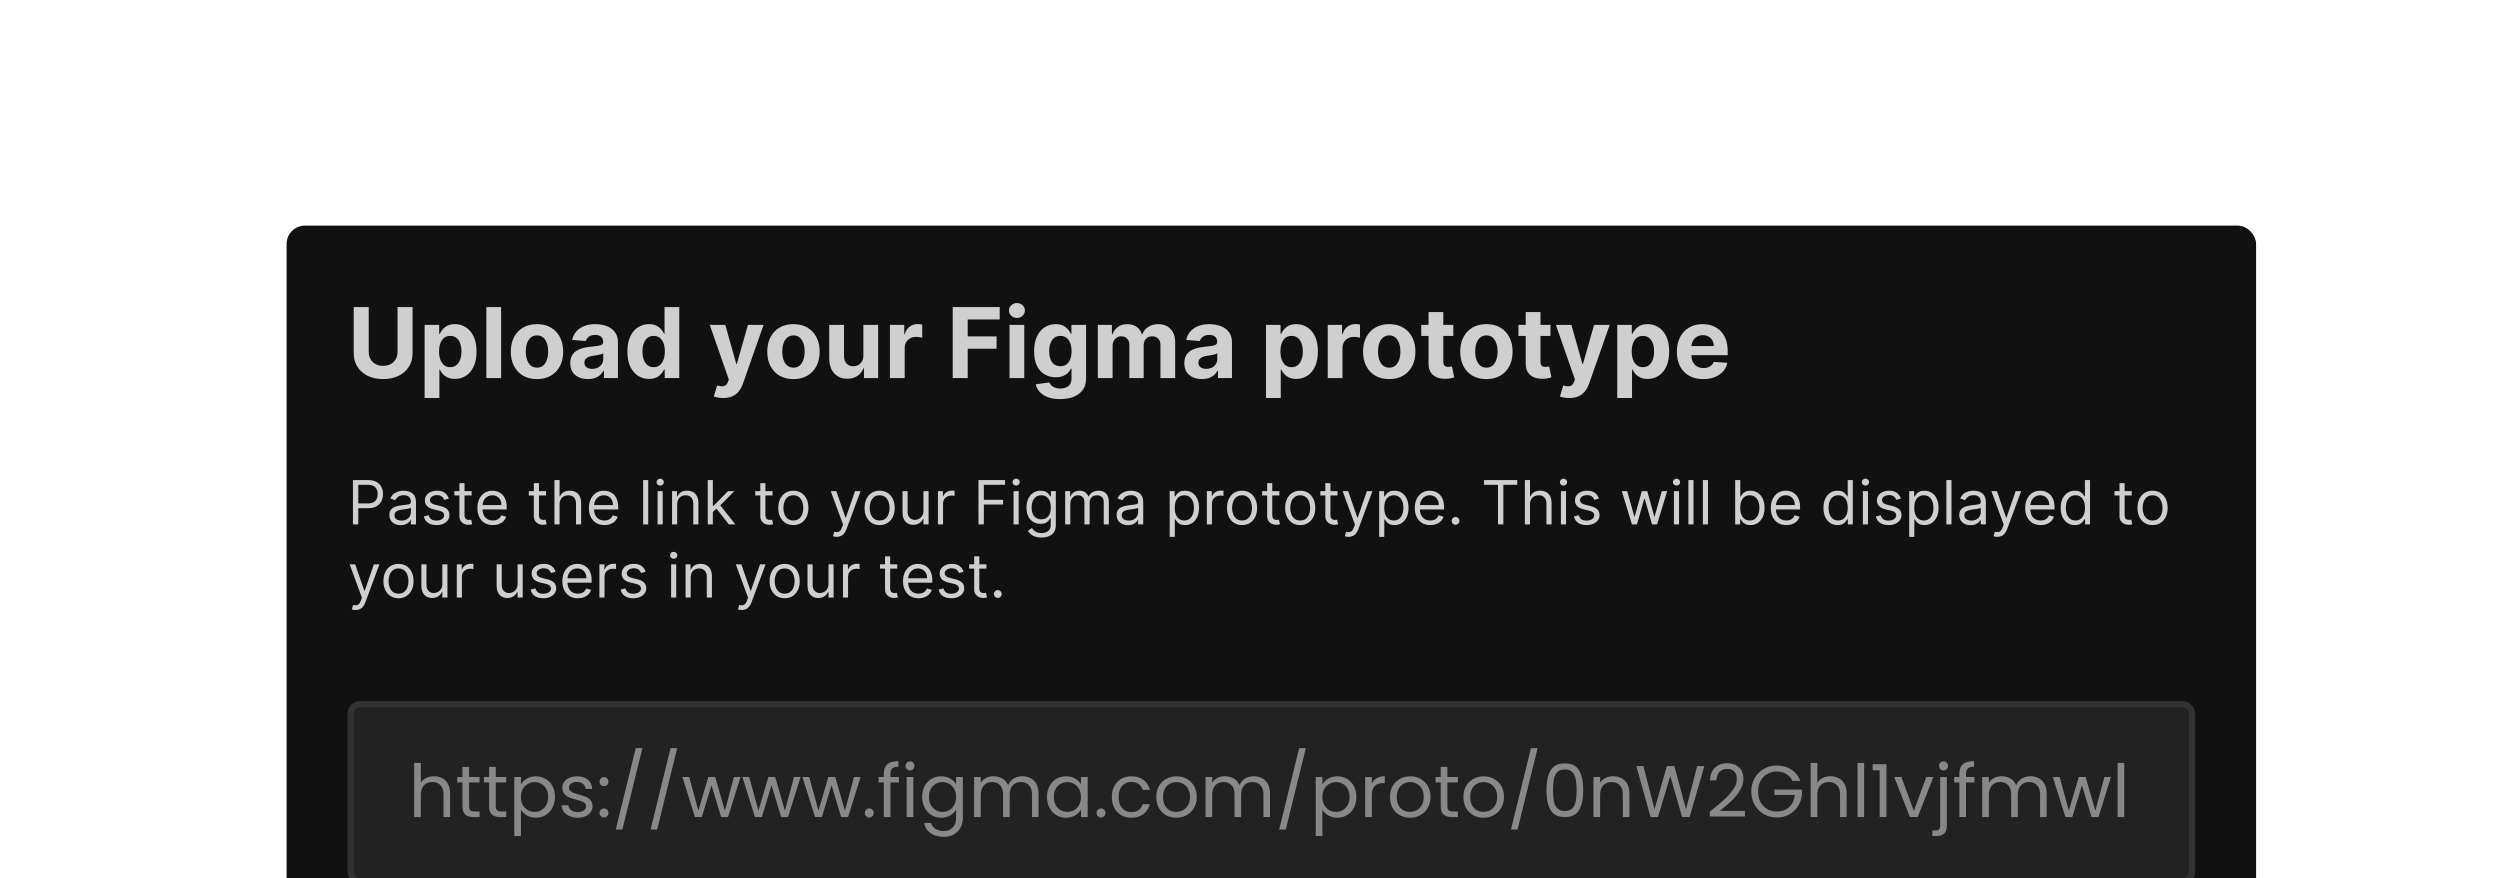 <svg width="410" height="144" viewBox="0 0 410 144" fill="none" xmlns="http://www.w3.org/2000/svg">
<g clip-path="url(#clip0_1161_258)">
<rect width="410" height="144" rx="3" fill="white"/>
<g filter="url(#filter0_d_1161_258)">
<g clip-path="url(#clip1_1161_258)">
<rect x="47" y="37" width="323" height="140" rx="3" fill="#111111"/>
<path d="M65.199 50.364H67.659V57.92C67.659 58.769 67.456 59.511 67.051 60.148C66.65 60.784 66.087 61.28 65.364 61.636C64.64 61.989 63.797 62.165 62.835 62.165C61.869 62.165 61.025 61.989 60.301 61.636C59.578 61.28 59.015 60.784 58.614 60.148C58.212 59.511 58.011 58.769 58.011 57.92V50.364H60.472V57.71C60.472 58.153 60.568 58.547 60.761 58.892C60.958 59.237 61.235 59.508 61.591 59.705C61.947 59.901 62.362 60 62.835 60C63.312 60 63.727 59.901 64.079 59.705C64.436 59.508 64.71 59.237 64.903 58.892C65.1 58.547 65.199 58.153 65.199 57.71V50.364ZM69.638 65.273V53.273H72.024V54.739H72.132C72.238 54.504 72.392 54.265 72.592 54.023C72.797 53.776 73.062 53.572 73.388 53.409C73.717 53.242 74.126 53.159 74.615 53.159C75.251 53.159 75.838 53.326 76.376 53.659C76.914 53.989 77.344 54.487 77.666 55.153C77.988 55.816 78.149 56.648 78.149 57.648C78.149 58.621 77.992 59.443 77.678 60.114C77.367 60.78 76.943 61.286 76.405 61.631C75.871 61.972 75.272 62.142 74.609 62.142C74.14 62.142 73.74 62.064 73.41 61.909C73.085 61.754 72.818 61.559 72.609 61.324C72.401 61.085 72.242 60.845 72.132 60.602H72.058V65.273H69.638ZM72.007 57.636C72.007 58.155 72.079 58.608 72.223 58.994C72.367 59.381 72.575 59.682 72.848 59.898C73.121 60.11 73.452 60.216 73.842 60.216C74.236 60.216 74.57 60.108 74.842 59.892C75.115 59.672 75.322 59.369 75.462 58.983C75.606 58.593 75.678 58.144 75.678 57.636C75.678 57.133 75.608 56.689 75.467 56.307C75.327 55.924 75.121 55.625 74.848 55.409C74.575 55.193 74.24 55.085 73.842 55.085C73.448 55.085 73.115 55.189 72.842 55.398C72.573 55.606 72.367 55.901 72.223 56.284C72.079 56.667 72.007 57.117 72.007 57.636ZM82.183 50.364V62H79.763V50.364H82.183ZM88.065 62.17C87.183 62.17 86.419 61.983 85.776 61.608C85.135 61.229 84.641 60.703 84.293 60.028C83.944 59.35 83.77 58.564 83.77 57.67C83.77 56.769 83.944 55.981 84.293 55.307C84.641 54.629 85.135 54.102 85.776 53.727C86.419 53.349 87.183 53.159 88.065 53.159C88.948 53.159 89.709 53.349 90.349 53.727C90.993 54.102 91.49 54.629 91.838 55.307C92.187 55.981 92.361 56.769 92.361 57.67C92.361 58.564 92.187 59.35 91.838 60.028C91.49 60.703 90.993 61.229 90.349 61.608C89.709 61.983 88.948 62.17 88.065 62.17ZM88.077 60.295C88.478 60.295 88.813 60.182 89.082 59.955C89.351 59.724 89.554 59.409 89.69 59.011C89.831 58.614 89.901 58.161 89.901 57.653C89.901 57.146 89.831 56.693 89.69 56.295C89.554 55.898 89.351 55.583 89.082 55.352C88.813 55.121 88.478 55.006 88.077 55.006C87.671 55.006 87.331 55.121 87.054 55.352C86.781 55.583 86.575 55.898 86.435 56.295C86.298 56.693 86.23 57.146 86.23 57.653C86.23 58.161 86.298 58.614 86.435 59.011C86.575 59.409 86.781 59.724 87.054 59.955C87.331 60.182 87.671 60.295 88.077 60.295ZM96.423 62.165C95.867 62.165 95.37 62.068 94.935 61.875C94.499 61.678 94.154 61.388 93.901 61.006C93.651 60.619 93.526 60.138 93.526 59.562C93.526 59.078 93.615 58.67 93.793 58.341C93.971 58.011 94.213 57.746 94.52 57.545C94.827 57.345 95.175 57.193 95.565 57.091C95.959 56.989 96.372 56.917 96.804 56.875C97.312 56.822 97.721 56.773 98.031 56.727C98.342 56.678 98.567 56.606 98.707 56.511C98.847 56.417 98.918 56.276 98.918 56.091V56.057C98.918 55.697 98.804 55.419 98.577 55.222C98.353 55.025 98.035 54.926 97.622 54.926C97.187 54.926 96.84 55.023 96.582 55.216C96.325 55.405 96.154 55.644 96.071 55.932L93.832 55.75C93.946 55.22 94.169 54.761 94.503 54.375C94.836 53.985 95.266 53.686 95.793 53.477C96.323 53.265 96.937 53.159 97.633 53.159C98.118 53.159 98.582 53.216 99.026 53.33C99.472 53.443 99.868 53.619 100.213 53.858C100.562 54.097 100.836 54.403 101.037 54.778C101.238 55.15 101.338 55.595 101.338 56.114V62H99.043V60.79H98.974C98.834 61.062 98.647 61.303 98.412 61.511C98.177 61.716 97.895 61.877 97.565 61.994C97.236 62.108 96.855 62.165 96.423 62.165ZM97.117 60.494C97.472 60.494 97.787 60.424 98.06 60.284C98.332 60.14 98.546 59.947 98.702 59.705C98.857 59.462 98.935 59.188 98.935 58.881V57.955C98.859 58.004 98.755 58.049 98.622 58.091C98.493 58.129 98.347 58.165 98.185 58.199C98.022 58.229 97.859 58.258 97.696 58.284C97.533 58.307 97.385 58.328 97.253 58.347C96.969 58.388 96.721 58.455 96.508 58.545C96.296 58.636 96.132 58.76 96.014 58.915C95.897 59.066 95.838 59.256 95.838 59.483C95.838 59.812 95.957 60.064 96.196 60.239C96.438 60.409 96.745 60.494 97.117 60.494ZM106.432 62.142C105.769 62.142 105.169 61.972 104.631 61.631C104.097 61.286 103.672 60.78 103.358 60.114C103.047 59.443 102.892 58.621 102.892 57.648C102.892 56.648 103.053 55.816 103.375 55.153C103.697 54.487 104.125 53.989 104.659 53.659C105.197 53.326 105.786 53.159 106.426 53.159C106.915 53.159 107.322 53.242 107.648 53.409C107.977 53.572 108.242 53.776 108.443 54.023C108.648 54.265 108.803 54.504 108.909 54.739H108.983V50.364H111.398V62H109.011V60.602H108.909C108.795 60.845 108.634 61.085 108.426 61.324C108.222 61.559 107.955 61.754 107.625 61.909C107.299 62.064 106.902 62.142 106.432 62.142ZM107.199 60.216C107.589 60.216 107.919 60.11 108.188 59.898C108.46 59.682 108.669 59.381 108.812 58.994C108.96 58.608 109.034 58.155 109.034 57.636C109.034 57.117 108.962 56.667 108.818 56.284C108.674 55.901 108.466 55.606 108.193 55.398C107.92 55.189 107.589 55.085 107.199 55.085C106.801 55.085 106.466 55.193 106.193 55.409C105.92 55.625 105.714 55.924 105.574 56.307C105.434 56.689 105.364 57.133 105.364 57.636C105.364 58.144 105.434 58.593 105.574 58.983C105.718 59.369 105.924 59.672 106.193 59.892C106.466 60.108 106.801 60.216 107.199 60.216ZM118.585 65.273C118.278 65.273 117.991 65.248 117.722 65.199C117.456 65.153 117.237 65.095 117.062 65.023L117.608 63.216C117.892 63.303 118.148 63.35 118.375 63.358C118.606 63.365 118.805 63.312 118.972 63.199C119.142 63.085 119.28 62.892 119.386 62.619L119.528 62.25L116.398 53.273H118.943L120.75 59.682H120.841L122.665 53.273H125.227L121.835 62.943C121.672 63.413 121.451 63.822 121.17 64.171C120.894 64.523 120.544 64.794 120.119 64.983C119.695 65.176 119.184 65.273 118.585 65.273ZM130.128 62.17C129.245 62.17 128.482 61.983 127.838 61.608C127.198 61.229 126.704 60.703 126.355 60.028C126.007 59.35 125.832 58.564 125.832 57.67C125.832 56.769 126.007 55.981 126.355 55.307C126.704 54.629 127.198 54.102 127.838 53.727C128.482 53.349 129.245 53.159 130.128 53.159C131.01 53.159 131.772 53.349 132.412 53.727C133.056 54.102 133.552 54.629 133.901 55.307C134.249 55.981 134.423 56.769 134.423 57.67C134.423 58.564 134.249 59.35 133.901 60.028C133.552 60.703 133.056 61.229 132.412 61.608C131.772 61.983 131.01 62.17 130.128 62.17ZM130.139 60.295C130.541 60.295 130.876 60.182 131.145 59.955C131.414 59.724 131.616 59.409 131.753 59.011C131.893 58.614 131.963 58.161 131.963 57.653C131.963 57.146 131.893 56.693 131.753 56.295C131.616 55.898 131.414 55.583 131.145 55.352C130.876 55.121 130.541 55.006 130.139 55.006C129.734 55.006 129.393 55.121 129.116 55.352C128.844 55.583 128.637 55.898 128.497 56.295C128.361 56.693 128.293 57.146 128.293 57.653C128.293 58.161 128.361 58.614 128.497 59.011C128.637 59.409 128.844 59.724 129.116 59.955C129.393 60.182 129.734 60.295 130.139 60.295ZM141.594 58.284V53.273H144.014V62H141.69V60.415H141.599C141.402 60.926 141.075 61.337 140.616 61.648C140.162 61.958 139.607 62.114 138.952 62.114C138.368 62.114 137.855 61.981 137.412 61.716C136.969 61.451 136.622 61.074 136.372 60.585C136.126 60.097 136.001 59.511 135.997 58.83V53.273H138.418V58.398C138.421 58.913 138.56 59.32 138.832 59.619C139.105 59.919 139.471 60.068 139.929 60.068C140.221 60.068 140.493 60.002 140.747 59.869C141.001 59.733 141.205 59.532 141.361 59.267C141.52 59.002 141.598 58.674 141.594 58.284ZM145.95 62V53.273H148.297V54.795H148.388C148.547 54.254 148.814 53.845 149.189 53.568C149.564 53.288 149.996 53.148 150.484 53.148C150.606 53.148 150.736 53.155 150.876 53.17C151.017 53.186 151.14 53.206 151.246 53.233V55.381C151.132 55.347 150.975 55.316 150.774 55.29C150.573 55.263 150.39 55.25 150.223 55.25C149.867 55.25 149.549 55.328 149.268 55.483C148.992 55.635 148.772 55.847 148.609 56.119C148.45 56.392 148.371 56.706 148.371 57.062V62H145.95ZM156.246 62V50.364H163.95V52.392H158.706V55.165H163.439V57.193H158.706V62H156.246ZM165.56 62V53.273H167.98V62H165.56ZM166.776 52.148C166.416 52.148 166.107 52.028 165.849 51.79C165.596 51.547 165.469 51.258 165.469 50.92C165.469 50.587 165.596 50.301 165.849 50.062C166.107 49.82 166.416 49.699 166.776 49.699C167.135 49.699 167.442 49.82 167.696 50.062C167.954 50.301 168.082 50.587 168.082 50.92C168.082 51.258 167.954 51.547 167.696 51.79C167.442 52.028 167.135 52.148 166.776 52.148ZM173.851 65.454C173.067 65.454 172.394 65.347 171.834 65.131C171.277 64.919 170.834 64.629 170.504 64.261C170.175 63.894 169.961 63.481 169.862 63.023L172.101 62.722C172.169 62.896 172.277 63.059 172.425 63.21C172.572 63.362 172.768 63.483 173.01 63.574C173.256 63.669 173.555 63.716 173.908 63.716C174.434 63.716 174.868 63.587 175.209 63.33C175.554 63.076 175.726 62.65 175.726 62.051V60.455H175.624C175.518 60.697 175.358 60.926 175.146 61.142C174.934 61.358 174.661 61.534 174.328 61.67C173.995 61.807 173.597 61.875 173.135 61.875C172.48 61.875 171.883 61.724 171.345 61.42C170.811 61.114 170.385 60.646 170.067 60.017C169.752 59.385 169.595 58.585 169.595 57.619C169.595 56.631 169.756 55.805 170.078 55.142C170.4 54.479 170.828 53.983 171.362 53.653C171.9 53.324 172.489 53.159 173.129 53.159C173.618 53.159 174.027 53.242 174.357 53.409C174.686 53.572 174.951 53.776 175.152 54.023C175.357 54.265 175.514 54.504 175.624 54.739H175.714V53.273H178.118V62.085C178.118 62.828 177.936 63.449 177.572 63.949C177.209 64.449 176.705 64.824 176.061 65.074C175.421 65.328 174.684 65.454 173.851 65.454ZM173.902 60.057C174.292 60.057 174.622 59.96 174.891 59.767C175.163 59.57 175.372 59.29 175.516 58.926C175.663 58.559 175.737 58.119 175.737 57.608C175.737 57.097 175.665 56.653 175.521 56.278C175.377 55.9 175.169 55.606 174.896 55.398C174.624 55.189 174.292 55.085 173.902 55.085C173.504 55.085 173.169 55.193 172.896 55.409C172.624 55.621 172.417 55.917 172.277 56.295C172.137 56.674 172.067 57.112 172.067 57.608C172.067 58.112 172.137 58.547 172.277 58.915C172.421 59.278 172.627 59.561 172.896 59.761C173.169 59.958 173.504 60.057 173.902 60.057ZM180.044 62V53.273H182.351V54.812H182.453C182.635 54.301 182.938 53.898 183.362 53.602C183.786 53.307 184.294 53.159 184.885 53.159C185.483 53.159 185.993 53.309 186.413 53.608C186.834 53.903 187.114 54.305 187.254 54.812H187.345C187.523 54.312 187.845 53.913 188.311 53.614C188.781 53.311 189.336 53.159 189.976 53.159C190.79 53.159 191.451 53.419 191.959 53.938C192.47 54.453 192.726 55.184 192.726 56.131V62H190.311V56.608C190.311 56.123 190.182 55.76 189.925 55.517C189.667 55.275 189.345 55.153 188.959 55.153C188.519 55.153 188.177 55.294 187.93 55.574C187.684 55.85 187.561 56.216 187.561 56.67V62H185.214V56.557C185.214 56.129 185.091 55.788 184.845 55.534C184.603 55.28 184.283 55.153 183.885 55.153C183.616 55.153 183.374 55.222 183.158 55.358C182.946 55.49 182.777 55.678 182.652 55.92C182.527 56.159 182.464 56.439 182.464 56.761V62H180.044ZM197.126 62.165C196.57 62.165 196.073 62.068 195.638 61.875C195.202 61.678 194.857 61.388 194.604 61.006C194.354 60.619 194.229 60.138 194.229 59.562C194.229 59.078 194.318 58.67 194.496 58.341C194.674 58.011 194.916 57.746 195.223 57.545C195.53 57.345 195.878 57.193 196.268 57.091C196.662 56.989 197.075 56.917 197.507 56.875C198.015 56.822 198.424 56.773 198.734 56.727C199.045 56.678 199.27 56.606 199.411 56.511C199.551 56.417 199.621 56.276 199.621 56.091V56.057C199.621 55.697 199.507 55.419 199.28 55.222C199.056 55.025 198.738 54.926 198.325 54.926C197.89 54.926 197.543 55.023 197.286 55.216C197.028 55.405 196.857 55.644 196.774 55.932L194.536 55.75C194.649 55.22 194.873 54.761 195.206 54.375C195.539 53.985 195.969 53.686 196.496 53.477C197.026 53.265 197.64 53.159 198.337 53.159C198.821 53.159 199.286 53.216 199.729 53.33C200.176 53.443 200.571 53.619 200.916 53.858C201.265 54.097 201.539 54.403 201.74 54.778C201.941 55.15 202.041 55.595 202.041 56.114V62H199.746V60.79H199.678C199.537 61.062 199.35 61.303 199.115 61.511C198.88 61.716 198.598 61.877 198.268 61.994C197.939 62.108 197.558 62.165 197.126 62.165ZM197.82 60.494C198.176 60.494 198.49 60.424 198.763 60.284C199.036 60.14 199.25 59.947 199.405 59.705C199.56 59.462 199.638 59.188 199.638 58.881V57.955C199.562 58.004 199.458 58.049 199.325 58.091C199.196 58.129 199.051 58.165 198.888 58.199C198.725 58.229 198.562 58.258 198.399 58.284C198.236 58.307 198.089 58.328 197.956 58.347C197.672 58.388 197.424 58.455 197.212 58.545C197 58.636 196.835 58.76 196.717 58.915C196.6 59.066 196.541 59.256 196.541 59.483C196.541 59.812 196.661 60.064 196.899 60.239C197.142 60.409 197.448 60.494 197.82 60.494ZM207.622 65.273V53.273H210.009V54.739H210.116C210.223 54.504 210.376 54.265 210.577 54.023C210.781 53.776 211.046 53.572 211.372 53.409C211.702 53.242 212.111 53.159 212.599 53.159C213.236 53.159 213.823 53.326 214.361 53.659C214.899 53.989 215.329 54.487 215.651 55.153C215.973 55.816 216.134 56.648 216.134 57.648C216.134 58.621 215.976 59.443 215.662 60.114C215.351 60.78 214.927 61.286 214.389 61.631C213.855 61.972 213.257 62.142 212.594 62.142C212.124 62.142 211.724 62.064 211.395 61.909C211.069 61.754 210.802 61.559 210.594 61.324C210.385 61.085 210.226 60.845 210.116 60.602H210.043V65.273H207.622ZM209.991 57.636C209.991 58.155 210.063 58.608 210.207 58.994C210.351 59.381 210.56 59.682 210.832 59.898C211.105 60.11 211.437 60.216 211.827 60.216C212.221 60.216 212.554 60.108 212.827 59.892C213.099 59.672 213.306 59.369 213.446 58.983C213.59 58.593 213.662 58.144 213.662 57.636C213.662 57.133 213.592 56.689 213.452 56.307C213.312 55.924 213.105 55.625 212.832 55.409C212.56 55.193 212.224 55.085 211.827 55.085C211.433 55.085 211.099 55.189 210.827 55.398C210.558 55.606 210.351 55.901 210.207 56.284C210.063 56.667 209.991 57.117 209.991 57.636ZM217.747 62V53.273H220.094V54.795H220.185C220.344 54.254 220.611 53.845 220.986 53.568C221.361 53.288 221.793 53.148 222.281 53.148C222.402 53.148 222.533 53.155 222.673 53.17C222.813 53.186 222.937 53.206 223.043 53.233V55.381C222.929 55.347 222.772 55.316 222.571 55.29C222.37 55.263 222.187 55.25 222.02 55.25C221.664 55.25 221.346 55.328 221.065 55.483C220.789 55.635 220.569 55.847 220.406 56.119C220.247 56.392 220.168 56.706 220.168 57.062V62H217.747ZM227.831 62.17C226.948 62.17 226.185 61.983 225.541 61.608C224.901 61.229 224.407 60.703 224.058 60.028C223.71 59.35 223.536 58.564 223.536 57.67C223.536 56.769 223.71 55.981 224.058 55.307C224.407 54.629 224.901 54.102 225.541 53.727C226.185 53.349 226.948 53.159 227.831 53.159C228.714 53.159 229.475 53.349 230.115 53.727C230.759 54.102 231.255 54.629 231.604 55.307C231.952 55.981 232.126 56.769 232.126 57.67C232.126 58.564 231.952 59.35 231.604 60.028C231.255 60.703 230.759 61.229 230.115 61.608C229.475 61.983 228.714 62.17 227.831 62.17ZM227.842 60.295C228.244 60.295 228.579 60.182 228.848 59.955C229.117 59.724 229.32 59.409 229.456 59.011C229.596 58.614 229.666 58.161 229.666 57.653C229.666 57.146 229.596 56.693 229.456 56.295C229.32 55.898 229.117 55.583 228.848 55.352C228.579 55.121 228.244 55.006 227.842 55.006C227.437 55.006 227.096 55.121 226.82 55.352C226.547 55.583 226.34 55.898 226.2 56.295C226.064 56.693 225.996 57.146 225.996 57.653C225.996 58.161 226.064 58.614 226.2 59.011C226.34 59.409 226.547 59.724 226.82 59.955C227.096 60.182 227.437 60.295 227.842 60.295ZM238.342 53.273V55.091H233.087V53.273H238.342ZM234.28 51.182H236.7V59.318C236.7 59.542 236.734 59.716 236.803 59.841C236.871 59.962 236.965 60.047 237.087 60.097C237.212 60.146 237.356 60.17 237.518 60.17C237.632 60.17 237.746 60.161 237.859 60.142C237.973 60.119 238.06 60.102 238.121 60.091L238.501 61.892C238.38 61.93 238.21 61.974 237.99 62.023C237.77 62.076 237.503 62.108 237.189 62.119C236.606 62.142 236.094 62.064 235.655 61.886C235.219 61.708 234.88 61.432 234.638 61.057C234.395 60.682 234.276 60.208 234.28 59.636V51.182ZM243.768 62.17C242.886 62.17 242.123 61.983 241.479 61.608C240.839 61.229 240.344 60.703 239.996 60.028C239.647 59.35 239.473 58.564 239.473 57.67C239.473 56.769 239.647 55.981 239.996 55.307C240.344 54.629 240.839 54.102 241.479 53.727C242.123 53.349 242.886 53.159 243.768 53.159C244.651 53.159 245.412 53.349 246.053 53.727C246.696 54.102 247.193 54.629 247.541 55.307C247.89 55.981 248.064 56.769 248.064 57.67C248.064 58.564 247.89 59.35 247.541 60.028C247.193 60.703 246.696 61.229 246.053 61.608C245.412 61.983 244.651 62.17 243.768 62.17ZM243.78 60.295C244.181 60.295 244.517 60.182 244.786 59.955C245.054 59.724 245.257 59.409 245.393 59.011C245.534 58.614 245.604 58.161 245.604 57.653C245.604 57.146 245.534 56.693 245.393 56.295C245.257 55.898 245.054 55.583 244.786 55.352C244.517 55.121 244.181 55.006 243.78 55.006C243.375 55.006 243.034 55.121 242.757 55.352C242.484 55.583 242.278 55.898 242.138 56.295C242.001 56.693 241.933 57.146 241.933 57.653C241.933 58.161 242.001 58.614 242.138 59.011C242.278 59.409 242.484 59.724 242.757 59.955C243.034 60.182 243.375 60.295 243.78 60.295ZM254.28 53.273V55.091H249.024V53.273H254.28ZM250.217 51.182H252.638V59.318C252.638 59.542 252.672 59.716 252.74 59.841C252.808 59.962 252.903 60.047 253.024 60.097C253.149 60.146 253.293 60.17 253.456 60.17C253.57 60.17 253.683 60.161 253.797 60.142C253.911 60.119 253.998 60.102 254.058 60.091L254.439 61.892C254.318 61.93 254.147 61.974 253.928 62.023C253.708 62.076 253.441 62.108 253.126 62.119C252.543 62.142 252.032 62.064 251.592 61.886C251.157 61.708 250.818 61.432 250.575 61.057C250.333 60.682 250.214 60.208 250.217 59.636V51.182ZM257.351 65.273C257.044 65.273 256.756 65.248 256.487 65.199C256.222 65.153 256.002 65.095 255.828 65.023L256.374 63.216C256.658 63.303 256.913 63.35 257.141 63.358C257.372 63.365 257.571 63.312 257.737 63.199C257.908 63.085 258.046 62.892 258.152 62.619L258.294 62.25L255.163 53.273H257.709L259.516 59.682H259.607L261.43 53.273H263.993L260.601 62.943C260.438 63.413 260.216 63.822 259.936 64.171C259.66 64.523 259.309 64.794 258.885 64.983C258.461 65.176 257.949 65.273 257.351 65.273ZM265.232 65.273V53.273H267.618V54.739H267.726C267.832 54.504 267.985 54.265 268.186 54.023C268.391 53.776 268.656 53.572 268.982 53.409C269.311 53.242 269.72 53.159 270.209 53.159C270.845 53.159 271.432 53.326 271.97 53.659C272.508 53.989 272.938 54.487 273.26 55.153C273.582 55.816 273.743 56.648 273.743 57.648C273.743 58.621 273.586 59.443 273.271 60.114C272.961 60.78 272.536 61.286 271.999 61.631C271.464 61.972 270.866 62.142 270.203 62.142C269.733 62.142 269.334 62.064 269.004 61.909C268.679 61.754 268.411 61.559 268.203 61.324C267.995 61.085 267.836 60.845 267.726 60.602H267.652V65.273H265.232ZM267.601 57.636C267.601 58.155 267.673 58.608 267.817 58.994C267.961 59.381 268.169 59.682 268.442 59.898C268.714 60.11 269.046 60.216 269.436 60.216C269.83 60.216 270.163 60.108 270.436 59.892C270.709 59.672 270.915 59.369 271.055 58.983C271.199 58.593 271.271 58.144 271.271 57.636C271.271 57.133 271.201 56.689 271.061 56.307C270.921 55.924 270.714 55.625 270.442 55.409C270.169 55.193 269.834 55.085 269.436 55.085C269.042 55.085 268.709 55.189 268.436 55.398C268.167 55.606 267.961 55.901 267.817 56.284C267.673 56.667 267.601 57.117 267.601 57.636ZM279.334 62.17C278.436 62.17 277.663 61.989 277.016 61.625C276.372 61.258 275.875 60.739 275.527 60.068C275.179 59.394 275.004 58.597 275.004 57.676C275.004 56.778 275.179 55.99 275.527 55.312C275.875 54.635 276.366 54.106 276.999 53.727C277.635 53.349 278.381 53.159 279.237 53.159C279.813 53.159 280.349 53.252 280.845 53.438C281.345 53.619 281.781 53.894 282.152 54.261C282.527 54.629 282.819 55.091 283.027 55.648C283.235 56.201 283.339 56.849 283.339 57.591V58.256H275.97V56.756H281.061C281.061 56.407 280.985 56.099 280.834 55.83C280.682 55.561 280.472 55.35 280.203 55.199C279.938 55.044 279.629 54.966 279.277 54.966C278.91 54.966 278.584 55.051 278.3 55.222C278.019 55.388 277.8 55.614 277.641 55.898C277.482 56.178 277.4 56.49 277.396 56.835V58.261C277.396 58.693 277.476 59.066 277.635 59.381C277.798 59.695 278.027 59.938 278.322 60.108C278.618 60.278 278.968 60.364 279.374 60.364C279.643 60.364 279.889 60.326 280.112 60.25C280.336 60.174 280.527 60.061 280.686 59.909C280.845 59.758 280.966 59.572 281.05 59.352L283.288 59.5C283.175 60.038 282.942 60.508 282.589 60.909C282.241 61.307 281.79 61.617 281.237 61.841C280.688 62.061 280.054 62.17 279.334 62.17Z" fill="white" fill-opacity="0.8"/>
<path d="M57.881 86V78.727H60.338C60.909 78.727 61.375 78.83 61.737 79.036C62.102 79.24 62.372 79.516 62.547 79.864C62.722 80.212 62.81 80.6 62.81 81.028C62.81 81.457 62.722 81.846 62.547 82.197C62.374 82.547 62.106 82.826 61.744 83.035C61.382 83.241 60.918 83.344 60.352 83.344H58.591V82.562H60.324C60.715 82.562 61.028 82.495 61.265 82.36C61.502 82.225 61.673 82.043 61.78 81.813C61.889 81.581 61.943 81.32 61.943 81.028C61.943 80.737 61.889 80.477 61.78 80.247C61.673 80.017 61.501 79.838 61.261 79.707C61.022 79.575 60.705 79.508 60.31 79.508H58.761V86H57.881ZM65.72 86.128C65.374 86.128 65.061 86.063 64.779 85.933C64.497 85.8 64.273 85.609 64.108 85.361C63.942 85.11 63.859 84.807 63.859 84.452C63.859 84.139 63.921 83.886 64.044 83.692C64.167 83.495 64.331 83.341 64.537 83.23C64.743 83.119 64.971 83.036 65.219 82.981C65.47 82.925 65.722 82.88 65.975 82.847C66.307 82.804 66.576 82.772 66.782 82.751C66.99 82.727 67.141 82.688 67.236 82.633C67.333 82.579 67.382 82.484 67.382 82.349V82.321C67.382 81.971 67.286 81.698 67.094 81.504C66.905 81.31 66.617 81.213 66.231 81.213C65.831 81.213 65.517 81.301 65.29 81.476C65.063 81.651 64.903 81.838 64.811 82.037L64.015 81.753C64.157 81.421 64.347 81.163 64.584 80.979C64.823 80.792 65.083 80.662 65.365 80.588C65.649 80.512 65.928 80.474 66.203 80.474C66.378 80.474 66.579 80.496 66.806 80.538C67.036 80.579 67.257 80.663 67.471 80.79C67.686 80.918 67.865 81.111 68.007 81.369C68.149 81.627 68.22 81.973 68.22 82.406V86H67.382V85.261H67.339C67.282 85.38 67.188 85.506 67.055 85.641C66.922 85.776 66.746 85.891 66.526 85.986C66.306 86.081 66.037 86.128 65.72 86.128ZM65.848 85.375C66.179 85.375 66.459 85.31 66.686 85.18C66.915 85.049 67.088 84.881 67.204 84.675C67.323 84.469 67.382 84.253 67.382 84.026V83.258C67.346 83.301 67.268 83.34 67.147 83.376C67.029 83.409 66.892 83.438 66.735 83.465C66.582 83.488 66.431 83.51 66.284 83.528C66.14 83.545 66.023 83.559 65.933 83.571C65.715 83.599 65.511 83.646 65.322 83.71C65.135 83.771 64.984 83.865 64.868 83.99C64.754 84.113 64.697 84.281 64.697 84.494C64.697 84.785 64.805 85.006 65.02 85.155C65.238 85.302 65.514 85.375 65.848 85.375ZM73.613 81.767L72.86 81.98C72.813 81.855 72.743 81.733 72.651 81.614C72.561 81.494 72.438 81.394 72.281 81.316C72.125 81.238 71.925 81.199 71.681 81.199C71.347 81.199 71.069 81.276 70.847 81.43C70.627 81.581 70.516 81.774 70.516 82.008C70.516 82.217 70.592 82.381 70.744 82.502C70.895 82.623 71.132 82.724 71.454 82.804L72.264 83.003C72.751 83.121 73.115 83.302 73.354 83.546C73.593 83.788 73.713 84.099 73.713 84.48C73.713 84.793 73.623 85.072 73.443 85.318C73.265 85.564 73.016 85.758 72.697 85.901C72.377 86.043 72.006 86.114 71.582 86.114C71.025 86.114 70.565 85.993 70.201 85.751C69.836 85.51 69.605 85.157 69.508 84.693L70.303 84.494C70.379 84.788 70.522 85.008 70.733 85.155C70.946 85.302 71.224 85.375 71.568 85.375C71.958 85.375 72.268 85.292 72.498 85.126C72.73 84.958 72.846 84.757 72.846 84.523C72.846 84.333 72.78 84.175 72.647 84.047C72.515 83.917 72.311 83.82 72.036 83.756L71.127 83.543C70.628 83.424 70.261 83.241 70.026 82.992C69.794 82.741 69.678 82.428 69.678 82.051C69.678 81.743 69.765 81.471 69.938 81.234C70.113 80.998 70.351 80.812 70.651 80.677C70.954 80.542 71.298 80.474 71.681 80.474C72.221 80.474 72.645 80.593 72.953 80.829C73.263 81.066 73.483 81.379 73.613 81.767ZM77.346 80.546V81.256H74.519V80.546H77.346ZM75.343 79.239H76.181V84.438C76.181 84.674 76.216 84.852 76.284 84.97C76.356 85.086 76.445 85.164 76.554 85.204C76.666 85.242 76.783 85.261 76.906 85.261C76.998 85.261 77.074 85.257 77.133 85.247C77.192 85.235 77.24 85.226 77.275 85.219L77.446 85.972C77.389 85.993 77.309 86.014 77.208 86.035C77.106 86.059 76.977 86.071 76.821 86.071C76.584 86.071 76.352 86.02 76.125 85.918C75.9 85.817 75.713 85.662 75.564 85.453C75.417 85.245 75.343 84.982 75.343 84.665V79.239ZM80.835 86.114C80.31 86.114 79.856 85.998 79.475 85.766C79.096 85.531 78.804 85.204 78.598 84.785C78.394 84.364 78.293 83.874 78.293 83.315C78.293 82.757 78.394 82.264 78.598 81.838C78.804 81.41 79.09 81.076 79.457 80.837C79.827 80.595 80.258 80.474 80.75 80.474C81.034 80.474 81.315 80.522 81.592 80.617C81.869 80.711 82.121 80.865 82.348 81.078C82.575 81.289 82.756 81.568 82.891 81.916C83.026 82.264 83.094 82.693 83.094 83.202V83.557H78.889V82.832H82.242C82.242 82.525 82.18 82.25 82.057 82.008C81.936 81.767 81.763 81.576 81.538 81.437C81.316 81.297 81.053 81.227 80.75 81.227C80.416 81.227 80.127 81.31 79.883 81.476C79.642 81.639 79.456 81.852 79.326 82.115C79.196 82.378 79.131 82.66 79.131 82.96V83.443C79.131 83.855 79.202 84.204 79.344 84.491C79.488 84.775 79.688 84.992 79.944 85.141C80.2 85.287 80.497 85.361 80.835 85.361C81.055 85.361 81.254 85.33 81.432 85.269C81.612 85.204 81.767 85.11 81.897 84.984C82.027 84.856 82.128 84.698 82.199 84.508L83.008 84.736C82.923 85.01 82.78 85.252 82.579 85.46C82.378 85.666 82.129 85.827 81.833 85.943C81.537 86.057 81.204 86.114 80.835 86.114ZM89.553 80.546V81.256H86.727V80.546H89.553ZM87.55 79.239H88.388V84.438C88.388 84.674 88.423 84.852 88.492 84.97C88.562 85.086 88.653 85.164 88.761 85.204C88.873 85.242 88.99 85.261 89.113 85.261C89.205 85.261 89.281 85.257 89.34 85.247C89.399 85.235 89.447 85.226 89.482 85.219L89.653 85.972C89.596 85.993 89.517 86.014 89.415 86.035C89.313 86.059 89.184 86.071 89.028 86.071C88.791 86.071 88.559 86.02 88.332 85.918C88.107 85.817 87.92 85.662 87.771 85.453C87.624 85.245 87.55 84.982 87.55 84.665V79.239ZM91.769 82.719V86H90.931V78.727H91.769V81.398H91.84C91.968 81.116 92.16 80.892 92.415 80.727C92.674 80.558 93.017 80.474 93.445 80.474C93.817 80.474 94.142 80.549 94.422 80.698C94.701 80.845 94.918 81.071 95.072 81.376C95.228 81.68 95.306 82.065 95.306 82.534V86H94.468V82.591C94.468 82.158 94.356 81.823 94.131 81.586C93.908 81.347 93.599 81.227 93.204 81.227C92.929 81.227 92.683 81.285 92.465 81.401C92.25 81.517 92.079 81.687 91.954 81.909C91.831 82.132 91.769 82.401 91.769 82.719ZM99.126 86.114C98.601 86.114 98.147 85.998 97.766 85.766C97.387 85.531 97.095 85.204 96.889 84.785C96.685 84.364 96.584 83.874 96.584 83.315C96.584 82.757 96.685 82.264 96.889 81.838C97.095 81.41 97.382 81.076 97.748 80.837C98.118 80.595 98.549 80.474 99.041 80.474C99.325 80.474 99.606 80.522 99.883 80.617C100.16 80.711 100.412 80.865 100.639 81.078C100.866 81.289 101.047 81.568 101.182 81.916C101.317 82.264 101.385 82.693 101.385 83.202V83.557H97.18V82.832H100.532C100.532 82.525 100.471 82.25 100.348 82.008C100.227 81.767 100.054 81.576 99.829 81.437C99.607 81.297 99.344 81.227 99.041 81.227C98.707 81.227 98.418 81.31 98.174 81.476C97.933 81.639 97.747 81.852 97.617 82.115C97.487 82.378 97.422 82.66 97.422 82.96V83.443C97.422 83.855 97.493 84.204 97.635 84.491C97.779 84.775 97.979 84.992 98.235 85.141C98.491 85.287 98.788 85.361 99.126 85.361C99.346 85.361 99.545 85.33 99.723 85.269C99.903 85.204 100.058 85.11 100.188 84.984C100.318 84.856 100.419 84.698 100.49 84.508L101.3 84.736C101.214 85.01 101.071 85.252 100.87 85.46C100.669 85.666 100.42 85.827 100.124 85.943C99.828 86.057 99.496 86.114 99.126 86.114ZM106.31 78.727V86H105.472V78.727H106.31ZM107.845 86V80.546H108.683V86H107.845ZM108.271 79.636C108.108 79.636 107.967 79.581 107.849 79.469C107.733 79.358 107.675 79.224 107.675 79.068C107.675 78.912 107.733 78.778 107.849 78.667C107.967 78.556 108.108 78.5 108.271 78.5C108.435 78.5 108.574 78.556 108.69 78.667C108.809 78.778 108.868 78.912 108.868 79.068C108.868 79.224 108.809 79.358 108.69 79.469C108.574 79.581 108.435 79.636 108.271 79.636ZM111.056 82.719V86H110.218V80.546H111.028V81.398H111.099C111.227 81.121 111.421 80.898 111.681 80.73C111.942 80.56 112.278 80.474 112.69 80.474C113.059 80.474 113.382 80.55 113.659 80.702C113.936 80.851 114.152 81.078 114.306 81.383C114.459 81.687 114.536 82.07 114.536 82.534V86H113.698V82.591C113.698 82.162 113.587 81.829 113.365 81.59C113.142 81.348 112.837 81.227 112.448 81.227C112.181 81.227 111.942 81.285 111.731 81.401C111.523 81.517 111.358 81.687 111.237 81.909C111.117 82.132 111.056 82.401 111.056 82.719ZM116.849 84.011L116.835 82.974H117.005L119.392 80.546H120.429L117.886 83.117H117.815L116.849 84.011ZM116.068 86V78.727H116.906V86H116.068ZM119.534 86L117.403 83.301L118 82.719L120.599 86H119.534ZM126.692 80.546V81.256H123.865V80.546H126.692ZM124.689 79.239H125.527V84.438C125.527 84.674 125.561 84.852 125.63 84.97C125.701 85.086 125.791 85.164 125.9 85.204C126.011 85.242 126.128 85.261 126.252 85.261C126.344 85.261 126.42 85.257 126.479 85.247C126.538 85.235 126.585 85.226 126.621 85.219L126.791 85.972C126.735 85.993 126.655 86.014 126.553 86.035C126.452 86.059 126.323 86.071 126.166 86.071C125.93 86.071 125.698 86.02 125.47 85.918C125.245 85.817 125.058 85.662 124.909 85.453C124.762 85.245 124.689 84.982 124.689 84.665V79.239ZM130.11 86.114C129.617 86.114 129.185 85.996 128.814 85.762C128.444 85.528 128.156 85.2 127.947 84.778C127.741 84.357 127.638 83.865 127.638 83.301C127.638 82.733 127.741 82.237 127.947 81.813C128.156 81.389 128.444 81.06 128.814 80.826C129.185 80.592 129.617 80.474 130.11 80.474C130.602 80.474 131.033 80.592 131.403 80.826C131.774 81.06 132.063 81.389 132.269 81.813C132.477 82.237 132.581 82.733 132.581 83.301C132.581 83.865 132.477 84.357 132.269 84.778C132.063 85.2 131.774 85.528 131.403 85.762C131.033 85.996 130.602 86.114 130.11 86.114ZM130.11 85.361C130.484 85.361 130.792 85.265 131.033 85.073C131.275 84.881 131.453 84.629 131.569 84.317C131.685 84.004 131.743 83.666 131.743 83.301C131.743 82.937 131.685 82.597 131.569 82.282C131.453 81.967 131.275 81.713 131.033 81.519C130.792 81.324 130.484 81.227 130.11 81.227C129.736 81.227 129.428 81.324 129.187 81.519C128.945 81.713 128.766 81.967 128.65 82.282C128.534 82.597 128.476 82.937 128.476 83.301C128.476 83.666 128.534 84.004 128.65 84.317C128.766 84.629 128.945 84.881 129.187 85.073C129.428 85.265 129.736 85.361 130.11 85.361ZM137.213 88.046C137.071 88.046 136.944 88.034 136.833 88.01C136.722 87.989 136.645 87.967 136.602 87.946L136.815 87.207C137.019 87.26 137.199 87.278 137.355 87.264C137.511 87.25 137.65 87.18 137.771 87.055C137.894 86.932 138.006 86.731 138.108 86.454L138.264 86.028L136.247 80.546H137.156L138.662 84.892H138.719L140.224 80.546H141.134L138.818 86.796C138.714 87.077 138.585 87.31 138.431 87.495C138.277 87.682 138.098 87.82 137.895 87.91C137.694 88.001 137.466 88.046 137.213 88.046ZM144.26 86.114C143.768 86.114 143.336 85.996 142.964 85.762C142.595 85.528 142.306 85.2 142.098 84.778C141.892 84.357 141.789 83.865 141.789 83.301C141.789 82.733 141.892 82.237 142.098 81.813C142.306 81.389 142.595 81.06 142.964 80.826C143.336 80.592 143.768 80.474 144.26 80.474C144.753 80.474 145.184 80.592 145.553 80.826C145.925 81.06 146.213 81.389 146.419 81.813C146.628 82.237 146.732 82.733 146.732 83.301C146.732 83.865 146.628 84.357 146.419 84.778C146.213 85.2 145.925 85.528 145.553 85.762C145.184 85.996 144.753 86.114 144.26 86.114ZM144.26 85.361C144.634 85.361 144.942 85.265 145.184 85.073C145.425 84.881 145.604 84.629 145.72 84.317C145.836 84.004 145.894 83.666 145.894 83.301C145.894 82.937 145.836 82.597 145.72 82.282C145.604 81.967 145.425 81.713 145.184 81.519C144.942 81.324 144.634 81.227 144.26 81.227C143.886 81.227 143.578 81.324 143.337 81.519C143.096 81.713 142.917 81.967 142.801 82.282C142.685 82.597 142.627 82.937 142.627 83.301C142.627 83.666 142.685 84.004 142.801 84.317C142.917 84.629 143.096 84.881 143.337 85.073C143.578 85.265 143.886 85.361 144.26 85.361ZM151.449 83.77V80.546H152.287V86H151.449V85.077H151.392C151.264 85.354 151.065 85.589 150.795 85.783C150.525 85.975 150.184 86.071 149.773 86.071C149.432 86.071 149.129 85.996 148.863 85.847C148.598 85.696 148.39 85.469 148.238 85.165C148.087 84.86 148.011 84.475 148.011 84.011V80.546H148.849V83.954C148.849 84.352 148.961 84.669 149.183 84.906C149.408 85.143 149.694 85.261 150.042 85.261C150.251 85.261 150.463 85.208 150.678 85.102C150.896 84.995 151.078 84.832 151.225 84.612C151.374 84.391 151.449 84.111 151.449 83.77ZM153.822 86V80.546H154.631V81.369H154.688C154.788 81.099 154.968 80.88 155.228 80.712C155.488 80.544 155.782 80.46 156.109 80.46C156.17 80.46 156.247 80.461 156.339 80.464C156.432 80.466 156.502 80.47 156.549 80.474V81.327C156.521 81.32 156.455 81.309 156.354 81.295C156.254 81.278 156.149 81.27 156.038 81.27C155.772 81.27 155.536 81.326 155.327 81.437C155.121 81.546 154.958 81.697 154.837 81.891C154.719 82.083 154.66 82.302 154.66 82.548V86H153.822ZM160.469 86V78.727H164.829V79.508H161.349V81.966H164.503V82.747H161.349V86H160.469ZM166.224 86V80.546H167.062V86H166.224ZM166.65 79.636C166.487 79.636 166.346 79.581 166.228 79.469C166.112 79.358 166.054 79.224 166.054 79.068C166.054 78.912 166.112 78.778 166.228 78.667C166.346 78.556 166.487 78.5 166.65 78.5C166.814 78.5 166.953 78.556 167.069 78.667C167.188 78.778 167.247 78.912 167.247 79.068C167.247 79.224 167.188 79.358 167.069 79.469C166.953 79.581 166.814 79.636 166.65 79.636ZM170.799 88.159C170.394 88.159 170.046 88.107 169.755 88.003C169.464 87.901 169.221 87.766 169.027 87.598C168.835 87.432 168.682 87.255 168.569 87.065L169.236 86.597C169.312 86.696 169.408 86.81 169.524 86.938C169.64 87.068 169.799 87.18 170 87.275C170.203 87.372 170.47 87.421 170.799 87.421C171.239 87.421 171.603 87.314 171.889 87.101C172.175 86.888 172.319 86.554 172.319 86.099V84.992H172.248C172.186 85.091 172.099 85.214 171.985 85.361C171.874 85.505 171.713 85.634 171.502 85.748C171.294 85.859 171.012 85.915 170.657 85.915C170.216 85.915 169.821 85.811 169.471 85.602C169.123 85.394 168.847 85.091 168.643 84.693C168.442 84.296 168.341 83.812 168.341 83.244C168.341 82.686 168.44 82.199 168.636 81.785C168.833 81.368 169.106 81.046 169.456 80.819C169.807 80.589 170.212 80.474 170.671 80.474C171.026 80.474 171.308 80.534 171.516 80.652C171.727 80.768 171.888 80.901 171.999 81.05C172.113 81.197 172.2 81.317 172.262 81.412H172.347V80.546H173.157V86.156C173.157 86.625 173.05 87.006 172.837 87.3C172.626 87.596 172.342 87.812 171.985 87.95C171.63 88.089 171.234 88.159 170.799 88.159ZM170.77 85.162C171.107 85.162 171.391 85.085 171.623 84.931C171.855 84.777 172.031 84.556 172.152 84.267C172.273 83.978 172.333 83.633 172.333 83.23C172.333 82.837 172.274 82.49 172.155 82.19C172.037 81.889 171.862 81.653 171.63 81.483C171.398 81.312 171.111 81.227 170.77 81.227C170.415 81.227 170.119 81.317 169.883 81.497C169.648 81.677 169.472 81.919 169.354 82.222C169.238 82.525 169.18 82.861 169.18 83.23C169.18 83.609 169.239 83.944 169.357 84.235C169.478 84.524 169.655 84.751 169.89 84.917C170.126 85.08 170.42 85.162 170.77 85.162ZM174.691 86V80.546H175.501V81.398H175.572C175.685 81.106 175.869 80.88 176.122 80.719C176.375 80.556 176.68 80.474 177.035 80.474C177.394 80.474 177.694 80.556 177.933 80.719C178.175 80.88 178.363 81.106 178.498 81.398H178.555C178.694 81.116 178.904 80.892 179.183 80.727C179.462 80.558 179.797 80.474 180.188 80.474C180.676 80.474 181.075 80.627 181.385 80.933C181.695 81.236 181.85 81.708 181.85 82.349V86H181.012V82.349C181.012 81.947 180.902 81.659 180.682 81.487C180.461 81.314 180.202 81.227 179.904 81.227C179.52 81.227 179.223 81.343 179.013 81.575C178.802 81.805 178.697 82.096 178.697 82.449V86H177.844V82.264C177.844 81.954 177.744 81.704 177.542 81.515C177.341 81.323 177.082 81.227 176.765 81.227C176.547 81.227 176.343 81.285 176.154 81.401C175.967 81.517 175.815 81.678 175.699 81.884C175.586 82.088 175.529 82.323 175.529 82.591V86H174.691ZM184.987 86.128C184.642 86.128 184.328 86.063 184.046 85.933C183.765 85.8 183.541 85.609 183.375 85.361C183.209 85.11 183.127 84.807 183.127 84.452C183.127 84.139 183.188 83.886 183.311 83.692C183.434 83.495 183.599 83.341 183.805 83.23C184.011 83.119 184.238 83.036 184.487 82.981C184.738 82.925 184.99 82.88 185.243 82.847C185.575 82.804 185.843 82.772 186.049 82.751C186.258 82.727 186.409 82.688 186.504 82.633C186.601 82.579 186.649 82.484 186.649 82.349V82.321C186.649 81.971 186.553 81.698 186.362 81.504C186.172 81.31 185.885 81.213 185.499 81.213C185.099 81.213 184.785 81.301 184.558 81.476C184.33 81.651 184.171 81.838 184.078 82.037L183.283 81.753C183.425 81.421 183.614 81.163 183.851 80.979C184.09 80.792 184.351 80.662 184.632 80.588C184.916 80.512 185.196 80.474 185.47 80.474C185.646 80.474 185.847 80.496 186.074 80.538C186.304 80.579 186.525 80.663 186.738 80.79C186.954 80.918 187.132 81.111 187.274 81.369C187.416 81.627 187.487 81.973 187.487 82.406V86H186.649V85.261H186.607C186.55 85.38 186.455 85.506 186.323 85.641C186.19 85.776 186.014 85.891 185.794 85.986C185.573 86.081 185.305 86.128 184.987 86.128ZM185.115 85.375C185.447 85.375 185.726 85.31 185.953 85.18C186.183 85.049 186.356 84.881 186.472 84.675C186.59 84.469 186.649 84.253 186.649 84.026V83.258C186.614 83.301 186.536 83.34 186.415 83.376C186.297 83.409 186.159 83.438 186.003 83.465C185.849 83.488 185.699 83.51 185.552 83.528C185.408 83.545 185.29 83.559 185.2 83.571C184.983 83.599 184.779 83.646 184.59 83.71C184.403 83.771 184.251 83.865 184.135 83.99C184.021 84.113 183.965 84.281 183.965 84.494C183.965 84.785 184.072 85.006 184.288 85.155C184.506 85.302 184.781 85.375 185.115 85.375ZM191.83 88.046V80.546H192.639V81.412H192.739C192.8 81.317 192.885 81.197 192.994 81.05C193.106 80.901 193.264 80.768 193.47 80.652C193.679 80.534 193.96 80.474 194.315 80.474C194.775 80.474 195.179 80.589 195.53 80.819C195.88 81.049 196.154 81.374 196.35 81.796C196.547 82.217 196.645 82.714 196.645 83.287C196.645 83.865 196.547 84.365 196.35 84.789C196.154 85.21 195.881 85.537 195.533 85.769C195.185 85.999 194.784 86.114 194.33 86.114C193.979 86.114 193.699 86.056 193.488 85.94C193.277 85.821 193.115 85.688 193.001 85.538C192.888 85.387 192.8 85.261 192.739 85.162H192.668V88.046H191.83ZM192.653 83.273C192.653 83.685 192.714 84.048 192.835 84.363C192.955 84.675 193.132 84.921 193.364 85.098C193.596 85.273 193.88 85.361 194.216 85.361C194.566 85.361 194.859 85.269 195.093 85.084C195.33 84.897 195.507 84.646 195.626 84.331C195.746 84.014 195.807 83.661 195.807 83.273C195.807 82.889 195.748 82.544 195.629 82.236C195.513 81.926 195.337 81.681 195.1 81.501C194.866 81.318 194.571 81.227 194.216 81.227C193.875 81.227 193.589 81.314 193.357 81.487C193.125 81.657 192.949 81.896 192.831 82.204C192.713 82.509 192.653 82.865 192.653 83.273ZM197.923 86V80.546H198.733V81.369H198.79C198.889 81.099 199.069 80.88 199.33 80.712C199.59 80.544 199.884 80.46 200.21 80.46C200.272 80.46 200.349 80.461 200.441 80.464C200.533 80.466 200.603 80.47 200.651 80.474V81.327C200.622 81.32 200.557 81.309 200.455 81.295C200.356 81.278 200.25 81.27 200.139 81.27C199.874 81.27 199.637 81.326 199.429 81.437C199.223 81.546 199.06 81.697 198.939 81.891C198.821 82.083 198.761 82.302 198.761 82.548V86H197.923ZM203.694 86.114C203.201 86.114 202.769 85.996 202.398 85.762C202.028 85.528 201.74 85.2 201.531 84.778C201.325 84.357 201.222 83.865 201.222 83.301C201.222 82.733 201.325 82.237 201.531 81.813C201.74 81.389 202.028 81.06 202.398 80.826C202.769 80.592 203.201 80.474 203.694 80.474C204.186 80.474 204.617 80.592 204.987 80.826C205.358 81.06 205.647 81.389 205.853 81.813C206.061 82.237 206.165 82.733 206.165 83.301C206.165 83.865 206.061 84.357 205.853 84.778C205.647 85.2 205.358 85.528 204.987 85.762C204.617 85.996 204.186 86.114 203.694 86.114ZM203.694 85.361C204.068 85.361 204.376 85.265 204.617 85.073C204.859 84.881 205.037 84.629 205.153 84.317C205.269 84.004 205.327 83.666 205.327 83.301C205.327 82.937 205.269 82.597 205.153 82.282C205.037 81.967 204.859 81.713 204.617 81.519C204.376 81.324 204.068 81.227 203.694 81.227C203.32 81.227 203.012 81.324 202.771 81.519C202.529 81.713 202.35 81.967 202.234 82.282C202.118 82.597 202.06 82.937 202.06 83.301C202.06 83.666 202.118 84.004 202.234 84.317C202.35 84.629 202.529 84.881 202.771 85.073C203.012 85.265 203.32 85.361 203.694 85.361ZM209.817 80.546V81.256H206.99V80.546H209.817ZM207.814 79.239H208.652V84.438C208.652 84.674 208.686 84.852 208.755 84.97C208.826 85.086 208.916 85.164 209.025 85.204C209.136 85.242 209.253 85.261 209.377 85.261C209.469 85.261 209.545 85.257 209.604 85.247C209.663 85.235 209.71 85.226 209.746 85.219L209.916 85.972C209.86 85.993 209.78 86.014 209.678 86.035C209.577 86.059 209.448 86.071 209.291 86.071C209.055 86.071 208.823 86.02 208.595 85.918C208.37 85.817 208.183 85.662 208.034 85.453C207.887 85.245 207.814 84.982 207.814 84.665V79.239ZM213.235 86.114C212.742 86.114 212.31 85.996 211.939 85.762C211.569 85.528 211.281 85.2 211.072 84.778C210.866 84.357 210.763 83.865 210.763 83.301C210.763 82.733 210.866 82.237 211.072 81.813C211.281 81.389 211.569 81.06 211.939 80.826C212.31 80.592 212.742 80.474 213.235 80.474C213.727 80.474 214.158 80.592 214.528 80.826C214.899 81.06 215.188 81.389 215.394 81.813C215.602 82.237 215.706 82.733 215.706 83.301C215.706 83.865 215.602 84.357 215.394 84.778C215.188 85.2 214.899 85.528 214.528 85.762C214.158 85.996 213.727 86.114 213.235 86.114ZM213.235 85.361C213.609 85.361 213.917 85.265 214.158 85.073C214.4 84.881 214.578 84.629 214.694 84.317C214.81 84.004 214.868 83.666 214.868 83.301C214.868 82.937 214.81 82.597 214.694 82.282C214.578 81.967 214.4 81.713 214.158 81.519C213.917 81.324 213.609 81.227 213.235 81.227C212.861 81.227 212.553 81.324 212.312 81.519C212.07 81.713 211.891 81.967 211.775 82.282C211.659 82.597 211.601 82.937 211.601 83.301C211.601 83.666 211.659 84.004 211.775 84.317C211.891 84.629 212.07 84.881 212.312 85.073C212.553 85.265 212.861 85.361 213.235 85.361ZM219.358 80.546V81.256H216.531V80.546H219.358ZM217.355 79.239H218.193V84.438C218.193 84.674 218.228 84.852 218.296 84.97C218.367 85.086 218.457 85.164 218.566 85.204C218.677 85.242 218.795 85.261 218.918 85.261C219.01 85.261 219.086 85.257 219.145 85.247C219.204 85.235 219.251 85.226 219.287 85.219L219.457 85.972C219.401 85.993 219.321 86.014 219.219 86.035C219.118 86.059 218.989 86.071 218.832 86.071C218.596 86.071 218.364 86.02 218.136 85.918C217.911 85.817 217.724 85.662 217.575 85.453C217.429 85.245 217.355 84.982 217.355 84.665V79.239ZM221.158 88.046C221.016 88.046 220.89 88.034 220.778 88.01C220.667 87.989 220.59 87.967 220.548 87.946L220.761 87.207C220.964 87.26 221.144 87.278 221.3 87.264C221.457 87.25 221.595 87.18 221.716 87.055C221.839 86.932 221.951 86.731 222.053 86.454L222.21 86.028L220.192 80.546H221.102L222.607 84.892H222.664L224.17 80.546H225.079L222.763 86.796C222.659 87.077 222.53 87.31 222.376 87.495C222.223 87.682 222.044 87.82 221.84 87.91C221.639 88.001 221.412 88.046 221.158 88.046ZM226.185 88.046V80.546H226.995V81.412H227.094C227.156 81.317 227.241 81.197 227.35 81.05C227.461 80.901 227.62 80.768 227.826 80.652C228.034 80.534 228.316 80.474 228.671 80.474C229.13 80.474 229.535 80.589 229.885 80.819C230.236 81.049 230.509 81.374 230.706 81.796C230.902 82.217 231 82.714 231 83.287C231 83.865 230.902 84.365 230.706 84.789C230.509 85.21 230.237 85.537 229.889 85.769C229.541 85.999 229.14 86.114 228.685 86.114C228.335 86.114 228.054 86.056 227.843 85.94C227.633 85.821 227.471 85.688 227.357 85.538C227.243 85.387 227.156 85.261 227.094 85.162H227.023V88.046H226.185ZM227.009 83.273C227.009 83.685 227.069 84.048 227.19 84.363C227.311 84.675 227.487 84.921 227.719 85.098C227.951 85.273 228.235 85.361 228.571 85.361C228.922 85.361 229.214 85.269 229.449 85.084C229.685 84.897 229.863 84.646 229.981 84.331C230.102 84.014 230.162 83.661 230.162 83.273C230.162 82.889 230.103 82.544 229.985 82.236C229.869 81.926 229.692 81.681 229.456 81.501C229.221 81.318 228.926 81.227 228.571 81.227C228.23 81.227 227.944 81.314 227.712 81.487C227.48 81.657 227.305 81.896 227.186 82.204C227.068 82.509 227.009 82.865 227.009 83.273ZM234.566 86.114C234.04 86.114 233.587 85.998 233.206 85.766C232.827 85.531 232.534 85.204 232.328 84.785C232.125 84.364 232.023 83.874 232.023 83.315C232.023 82.757 232.125 82.264 232.328 81.838C232.534 81.41 232.821 81.076 233.188 80.837C233.557 80.595 233.988 80.474 234.48 80.474C234.765 80.474 235.045 80.522 235.322 80.617C235.599 80.711 235.851 80.865 236.078 81.078C236.306 81.289 236.487 81.568 236.622 81.916C236.757 82.264 236.824 82.693 236.824 83.202V83.557H232.62V82.832H235.972C235.972 82.525 235.91 82.25 235.787 82.008C235.667 81.767 235.494 81.576 235.269 81.437C235.046 81.297 234.783 81.227 234.48 81.227C234.147 81.227 233.858 81.31 233.614 81.476C233.373 81.639 233.187 81.852 233.056 82.115C232.926 82.378 232.861 82.66 232.861 82.96V83.443C232.861 83.855 232.932 84.204 233.074 84.491C233.219 84.775 233.419 84.992 233.674 85.141C233.93 85.287 234.227 85.361 234.566 85.361C234.786 85.361 234.985 85.33 235.162 85.269C235.342 85.204 235.497 85.11 235.627 84.984C235.758 84.856 235.858 84.698 235.929 84.508L236.739 84.736C236.654 85.01 236.511 85.252 236.309 85.46C236.108 85.666 235.859 85.827 235.564 85.943C235.268 86.057 234.935 86.114 234.566 86.114ZM238.71 86.057C238.535 86.057 238.384 85.994 238.259 85.869C238.133 85.743 238.071 85.593 238.071 85.418C238.071 85.242 238.133 85.092 238.259 84.967C238.384 84.841 238.535 84.778 238.71 84.778C238.885 84.778 239.035 84.841 239.161 84.967C239.286 85.092 239.349 85.242 239.349 85.418C239.349 85.534 239.319 85.64 239.26 85.737C239.203 85.834 239.127 85.912 239.029 85.972C238.935 86.028 238.828 86.057 238.71 86.057ZM243.381 79.508V78.727H248.836V79.508H246.549V86H245.668V79.508H243.381ZM250.92 82.719V86H250.081V78.727H250.92V81.398H250.991C251.118 81.116 251.31 80.892 251.566 80.727C251.824 80.558 252.167 80.474 252.596 80.474C252.967 80.474 253.293 80.549 253.572 80.698C253.852 80.845 254.068 81.071 254.222 81.376C254.378 81.68 254.456 82.065 254.456 82.534V86H253.618V82.591C253.618 82.158 253.506 81.823 253.281 81.586C253.059 81.347 252.75 81.227 252.354 81.227C252.08 81.227 251.833 81.285 251.616 81.401C251.4 81.517 251.23 81.687 251.104 81.909C250.981 82.132 250.92 82.401 250.92 82.719ZM255.99 86V80.546H256.828V86H255.99ZM256.416 79.636C256.252 79.636 256.112 79.581 255.993 79.469C255.877 79.358 255.819 79.224 255.819 79.068C255.819 78.912 255.877 78.778 255.993 78.667C256.112 78.556 256.252 78.5 256.416 78.5C256.579 78.5 256.719 78.556 256.835 78.667C256.953 78.778 257.012 78.912 257.012 79.068C257.012 79.224 256.953 79.358 256.835 79.469C256.719 79.581 256.579 79.636 256.416 79.636ZM262.226 81.767L261.474 81.98C261.426 81.855 261.356 81.733 261.264 81.614C261.174 81.494 261.051 81.394 260.895 81.316C260.738 81.238 260.538 81.199 260.295 81.199C259.961 81.199 259.683 81.276 259.46 81.43C259.24 81.581 259.13 81.774 259.13 82.008C259.13 82.217 259.206 82.381 259.357 82.502C259.509 82.623 259.745 82.724 260.067 82.804L260.877 83.003C261.365 83.121 261.728 83.302 261.967 83.546C262.206 83.788 262.326 84.099 262.326 84.48C262.326 84.793 262.236 85.072 262.056 85.318C261.878 85.564 261.63 85.758 261.31 85.901C260.991 86.043 260.619 86.114 260.195 86.114C259.639 86.114 259.178 85.993 258.814 85.751C258.449 85.51 258.218 85.157 258.121 84.693L258.917 84.494C258.992 84.788 259.136 85.008 259.346 85.155C259.559 85.302 259.838 85.375 260.181 85.375C260.572 85.375 260.882 85.292 261.111 85.126C261.343 84.958 261.459 84.757 261.459 84.523C261.459 84.333 261.393 84.175 261.26 84.047C261.128 83.917 260.924 83.82 260.65 83.756L259.741 83.543C259.241 83.424 258.874 83.241 258.64 82.992C258.408 82.741 258.292 82.428 258.292 82.051C258.292 81.743 258.378 81.471 258.551 81.234C258.726 80.998 258.964 80.812 259.265 80.677C259.568 80.542 259.911 80.474 260.295 80.474C260.834 80.474 261.258 80.593 261.566 80.829C261.876 81.066 262.096 81.379 262.226 81.767ZM267.636 86L265.974 80.546H266.854L268.033 84.722H268.09L269.255 80.546H270.15L271.3 84.707H271.357L272.536 80.546H273.417L271.755 86H270.931L269.738 81.81H269.653L268.46 86H267.636ZM274.525 86V80.546H275.363V86H274.525ZM274.951 79.636C274.788 79.636 274.647 79.581 274.528 79.469C274.412 79.358 274.354 79.224 274.354 79.068C274.354 78.912 274.412 78.778 274.528 78.667C274.647 78.556 274.788 78.5 274.951 78.5C275.114 78.5 275.254 78.556 275.37 78.667C275.488 78.778 275.548 78.912 275.548 79.068C275.548 79.224 275.488 79.358 275.37 79.469C275.254 79.581 275.114 79.636 274.951 79.636ZM277.736 78.727V86H276.898V78.727H277.736ZM280.109 78.727V86H279.271V78.727H280.109ZM284.57 86V78.727H285.408V81.412H285.479C285.541 81.317 285.626 81.197 285.735 81.05C285.846 80.901 286.005 80.768 286.211 80.652C286.419 80.534 286.701 80.474 287.056 80.474C287.515 80.474 287.92 80.589 288.27 80.819C288.621 81.049 288.894 81.374 289.091 81.796C289.287 82.217 289.385 82.714 289.385 83.287C289.385 83.865 289.287 84.365 289.091 84.789C288.894 85.21 288.622 85.537 288.274 85.769C287.926 85.999 287.525 86.114 287.07 86.114C286.72 86.114 286.439 86.056 286.229 85.94C286.018 85.821 285.856 85.688 285.742 85.538C285.628 85.387 285.541 85.261 285.479 85.162H285.38V86H284.57ZM285.394 83.273C285.394 83.685 285.454 84.048 285.575 84.363C285.696 84.675 285.872 84.921 286.104 85.098C286.336 85.273 286.62 85.361 286.956 85.361C287.307 85.361 287.599 85.269 287.834 85.084C288.07 84.897 288.248 84.646 288.366 84.331C288.487 84.014 288.547 83.661 288.547 83.273C288.547 82.889 288.488 82.544 288.37 82.236C288.254 81.926 288.077 81.681 287.841 81.501C287.606 81.318 287.312 81.227 286.956 81.227C286.616 81.227 286.329 81.314 286.097 81.487C285.865 81.657 285.69 81.896 285.572 82.204C285.453 82.509 285.394 82.865 285.394 83.273ZM292.954 86.114C292.429 86.114 291.975 85.998 291.594 85.766C291.215 85.531 290.923 85.204 290.717 84.785C290.514 84.364 290.412 83.874 290.412 83.315C290.412 82.757 290.514 82.264 290.717 81.838C290.923 81.41 291.21 81.076 291.577 80.837C291.946 80.595 292.377 80.474 292.869 80.474C293.153 80.474 293.434 80.522 293.711 80.617C293.988 80.711 294.24 80.865 294.467 81.078C294.694 81.289 294.876 81.568 295.01 81.916C295.145 82.264 295.213 82.693 295.213 83.202V83.557H291.008V82.832H294.361C294.361 82.525 294.299 82.25 294.176 82.008C294.055 81.767 293.882 81.576 293.657 81.437C293.435 81.297 293.172 81.227 292.869 81.227C292.535 81.227 292.247 81.31 292.003 81.476C291.761 81.639 291.575 81.852 291.445 82.115C291.315 82.378 291.25 82.66 291.25 82.96V83.443C291.25 83.855 291.321 84.204 291.463 84.491C291.607 84.775 291.807 84.992 292.063 85.141C292.319 85.287 292.616 85.361 292.954 85.361C293.175 85.361 293.373 85.33 293.551 85.269C293.731 85.204 293.886 85.11 294.016 84.984C294.146 84.856 294.247 84.698 294.318 84.508L295.128 84.736C295.042 85.01 294.899 85.252 294.698 85.46C294.497 85.666 294.248 85.827 293.952 85.943C293.656 86.057 293.324 86.114 292.954 86.114ZM301.36 86.114C300.905 86.114 300.504 85.999 300.156 85.769C299.808 85.537 299.536 85.21 299.339 84.789C299.143 84.365 299.045 83.865 299.045 83.287C299.045 82.714 299.143 82.217 299.339 81.796C299.536 81.374 299.809 81.049 300.16 80.819C300.51 80.589 300.915 80.474 301.374 80.474C301.729 80.474 302.01 80.534 302.216 80.652C302.424 80.768 302.583 80.901 302.692 81.05C302.803 81.197 302.889 81.317 302.951 81.412H303.022V78.727H303.86V86H303.05V85.162H302.951C302.889 85.261 302.802 85.387 302.688 85.538C302.574 85.688 302.412 85.821 302.202 85.94C301.991 86.056 301.71 86.114 301.36 86.114ZM301.474 85.361C301.81 85.361 302.094 85.273 302.326 85.098C302.558 84.921 302.734 84.675 302.855 84.363C302.976 84.048 303.036 83.685 303.036 83.273C303.036 82.865 302.977 82.509 302.858 82.204C302.74 81.896 302.565 81.657 302.333 81.487C302.101 81.314 301.814 81.227 301.474 81.227C301.118 81.227 300.823 81.318 300.586 81.501C300.351 81.681 300.175 81.926 300.057 82.236C299.941 82.544 299.883 82.889 299.883 83.273C299.883 83.661 299.942 84.014 300.06 84.331C300.181 84.646 300.358 84.897 300.593 85.084C300.83 85.269 301.123 85.361 301.474 85.361ZM305.511 86V80.546H306.349V86H305.511ZM305.937 79.636C305.774 79.636 305.633 79.581 305.515 79.469C305.399 79.358 305.341 79.224 305.341 79.068C305.341 78.912 305.399 78.778 305.515 78.667C305.633 78.556 305.774 78.5 305.937 78.5C306.101 78.5 306.24 78.556 306.356 78.667C306.475 78.778 306.534 78.912 306.534 79.068C306.534 79.224 306.475 79.358 306.356 79.469C306.24 79.581 306.101 79.636 305.937 79.636ZM311.748 81.767L310.995 81.98C310.948 81.855 310.878 81.733 310.786 81.614C310.696 81.494 310.572 81.394 310.416 81.316C310.26 81.238 310.06 81.199 309.816 81.199C309.482 81.199 309.204 81.276 308.982 81.43C308.761 81.581 308.651 81.774 308.651 82.008C308.651 82.217 308.727 82.381 308.879 82.502C309.03 82.623 309.267 82.724 309.589 82.804L310.398 83.003C310.886 83.121 311.25 83.302 311.489 83.546C311.728 83.788 311.847 84.099 311.847 84.48C311.847 84.793 311.757 85.072 311.577 85.318C311.4 85.564 311.151 85.758 310.832 85.901C310.512 86.043 310.14 86.114 309.717 86.114C309.16 86.114 308.7 85.993 308.335 85.751C307.971 85.51 307.74 85.157 307.643 84.693L308.438 84.494C308.514 84.788 308.657 85.008 308.868 85.155C309.081 85.302 309.359 85.375 309.702 85.375C310.093 85.375 310.403 85.292 310.633 85.126C310.865 84.958 310.981 84.757 310.981 84.523C310.981 84.333 310.915 84.175 310.782 84.047C310.649 83.917 310.446 83.82 310.171 83.756L309.262 83.543C308.763 83.424 308.396 83.241 308.161 82.992C307.929 82.741 307.813 82.428 307.813 82.051C307.813 81.743 307.9 81.471 308.072 81.234C308.248 80.998 308.486 80.812 308.786 80.677C309.089 80.542 309.433 80.474 309.816 80.474C310.356 80.474 310.78 80.593 311.087 80.829C311.397 81.066 311.618 81.379 311.748 81.767ZM313.109 88.046V80.546H313.919V81.412H314.018C314.079 81.317 314.165 81.197 314.274 81.05C314.385 80.901 314.544 80.768 314.749 80.652C314.958 80.534 315.24 80.474 315.595 80.474C316.054 80.474 316.459 80.589 316.809 80.819C317.16 81.049 317.433 81.374 317.629 81.796C317.826 82.217 317.924 82.714 317.924 83.287C317.924 83.865 317.826 84.365 317.629 84.789C317.433 85.21 317.161 85.537 316.813 85.769C316.465 85.999 316.063 86.114 315.609 86.114C315.258 86.114 314.978 86.056 314.767 85.94C314.557 85.821 314.394 85.688 314.281 85.538C314.167 85.387 314.079 85.261 314.018 85.162H313.947V88.046H313.109ZM313.933 83.273C313.933 83.685 313.993 84.048 314.114 84.363C314.235 84.675 314.411 84.921 314.643 85.098C314.875 85.273 315.159 85.361 315.495 85.361C315.846 85.361 316.138 85.269 316.372 85.084C316.609 84.897 316.787 84.646 316.905 84.331C317.026 84.014 317.086 83.661 317.086 83.273C317.086 82.889 317.027 82.544 316.909 82.236C316.793 81.926 316.616 81.681 316.379 81.501C316.145 81.318 315.85 81.227 315.495 81.227C315.154 81.227 314.868 81.314 314.636 81.487C314.404 81.657 314.229 81.896 314.11 82.204C313.992 82.509 313.933 82.865 313.933 83.273ZM320.041 78.727V86H319.203V78.727H320.041ZM323.181 86.128C322.835 86.128 322.521 86.063 322.24 85.933C321.958 85.8 321.734 85.609 321.569 85.361C321.403 85.11 321.32 84.807 321.32 84.452C321.32 84.139 321.382 83.886 321.505 83.692C321.628 83.495 321.792 83.341 321.998 83.23C322.204 83.119 322.431 83.036 322.68 82.981C322.931 82.925 323.183 82.88 323.436 82.847C323.768 82.804 324.037 82.772 324.243 82.751C324.451 82.727 324.602 82.688 324.697 82.633C324.794 82.579 324.843 82.484 324.843 82.349V82.321C324.843 81.971 324.747 81.698 324.555 81.504C324.366 81.31 324.078 81.213 323.692 81.213C323.292 81.213 322.978 81.301 322.751 81.476C322.524 81.651 322.364 81.838 322.272 82.037L321.476 81.753C321.618 81.421 321.808 81.163 322.044 80.979C322.283 80.792 322.544 80.662 322.826 80.588C323.11 80.512 323.389 80.474 323.664 80.474C323.839 80.474 324.04 80.496 324.267 80.538C324.497 80.579 324.718 80.663 324.931 80.79C325.147 80.918 325.326 81.111 325.468 81.369C325.61 81.627 325.681 81.973 325.681 82.406V86H324.843V85.261H324.8C324.743 85.38 324.649 85.506 324.516 85.641C324.383 85.776 324.207 85.891 323.987 85.986C323.767 86.081 323.498 86.128 323.181 86.128ZM323.309 85.375C323.64 85.375 323.919 85.31 324.147 85.18C324.376 85.049 324.549 84.881 324.665 84.675C324.783 84.469 324.843 84.253 324.843 84.026V83.258C324.807 83.301 324.729 83.34 324.608 83.376C324.49 83.409 324.353 83.438 324.196 83.465C324.042 83.488 323.892 83.51 323.745 83.528C323.601 83.545 323.484 83.559 323.394 83.571C323.176 83.599 322.972 83.646 322.783 83.71C322.596 83.771 322.444 83.865 322.328 83.99C322.215 84.113 322.158 84.281 322.158 84.494C322.158 84.785 322.266 85.006 322.481 85.155C322.699 85.302 322.975 85.375 323.309 85.375ZM327.555 88.046C327.413 88.046 327.286 88.034 327.175 88.01C327.064 87.989 326.987 87.967 326.944 87.946L327.157 87.207C327.361 87.26 327.541 87.278 327.697 87.264C327.853 87.25 327.992 87.18 328.112 87.055C328.235 86.932 328.348 86.731 328.45 86.454L328.606 86.028L326.589 80.546H327.498L329.004 84.892H329.061L330.566 80.546H331.475L329.16 86.796C329.056 87.077 328.927 87.31 328.773 87.495C328.619 87.682 328.44 87.82 328.237 87.91C328.035 88.001 327.808 88.046 327.555 88.046ZM334.673 86.114C334.148 86.114 333.694 85.998 333.313 85.766C332.934 85.531 332.642 85.204 332.436 84.785C332.232 84.364 332.131 83.874 332.131 83.315C332.131 82.757 332.232 82.264 332.436 81.838C332.642 81.41 332.928 81.076 333.295 80.837C333.665 80.595 334.095 80.474 334.588 80.474C334.872 80.474 335.153 80.522 335.43 80.617C335.706 80.711 335.959 80.865 336.186 81.078C336.413 81.289 336.594 81.568 336.729 81.916C336.864 82.264 336.932 82.693 336.932 83.202V83.557H332.727V82.832H336.079C336.079 82.525 336.018 82.25 335.895 82.008C335.774 81.767 335.601 81.576 335.376 81.437C335.154 81.297 334.891 81.227 334.588 81.227C334.254 81.227 333.965 81.31 333.721 81.476C333.48 81.639 333.294 81.852 333.164 82.115C333.034 82.378 332.969 82.66 332.969 82.96V83.443C332.969 83.855 333.04 84.204 333.182 84.491C333.326 84.775 333.526 84.992 333.782 85.141C334.037 85.287 334.335 85.361 334.673 85.361C334.893 85.361 335.092 85.33 335.27 85.269C335.45 85.204 335.605 85.11 335.735 84.984C335.865 84.856 335.966 84.698 336.037 84.508L336.846 84.736C336.761 85.01 336.618 85.252 336.417 85.46C336.215 85.666 335.967 85.827 335.671 85.943C335.375 86.057 335.042 86.114 334.673 86.114ZM340.266 86.114C339.812 86.114 339.41 85.999 339.062 85.769C338.714 85.537 338.442 85.21 338.246 84.789C338.049 84.365 337.951 83.865 337.951 83.287C337.951 82.714 338.049 82.217 338.246 81.796C338.442 81.374 338.715 81.049 339.066 80.819C339.416 80.589 339.821 80.474 340.28 80.474C340.635 80.474 340.916 80.534 341.122 80.652C341.33 80.768 341.489 80.901 341.598 81.05C341.709 81.197 341.796 81.317 341.857 81.412H341.928V78.727H342.766V86H341.956V85.162H341.857C341.796 85.261 341.708 85.387 341.594 85.538C341.481 85.688 341.318 85.821 341.108 85.94C340.897 86.056 340.617 86.114 340.266 86.114ZM340.38 85.361C340.716 85.361 341 85.273 341.232 85.098C341.464 84.921 341.64 84.675 341.761 84.363C341.882 84.048 341.942 83.685 341.942 83.273C341.942 82.865 341.883 82.509 341.765 82.204C341.646 81.896 341.471 81.657 341.239 81.487C341.007 81.314 340.721 81.227 340.38 81.227C340.025 81.227 339.729 81.318 339.492 81.501C339.258 81.681 339.081 81.926 338.963 82.236C338.847 82.544 338.789 82.889 338.789 83.273C338.789 83.661 338.848 84.014 338.966 84.331C339.087 84.646 339.265 84.897 339.499 85.084C339.736 85.269 340.029 85.361 340.38 85.361ZM349.602 80.546V81.256H346.775V80.546H349.602ZM347.599 79.239H348.437V84.438C348.437 84.674 348.472 84.852 348.54 84.97C348.611 85.086 348.701 85.164 348.81 85.204C348.921 85.242 349.039 85.261 349.162 85.261C349.254 85.261 349.33 85.257 349.389 85.247C349.448 85.235 349.496 85.226 349.531 85.219L349.702 85.972C349.645 85.993 349.565 86.014 349.464 86.035C349.362 86.059 349.233 86.071 349.077 86.071C348.84 86.071 348.608 86.02 348.381 85.918C348.156 85.817 347.969 85.662 347.819 85.453C347.673 85.245 347.599 84.982 347.599 84.665V79.239ZM353.02 86.114C352.528 86.114 352.096 85.996 351.724 85.762C351.355 85.528 351.066 85.2 350.857 84.778C350.651 84.357 350.548 83.865 350.548 83.301C350.548 82.733 350.651 82.237 350.857 81.813C351.066 81.389 351.355 81.06 351.724 80.826C352.096 80.592 352.528 80.474 353.02 80.474C353.512 80.474 353.943 80.592 354.313 80.826C354.684 81.06 354.973 81.389 355.179 81.813C355.387 82.237 355.492 82.733 355.492 83.301C355.492 83.865 355.387 84.357 355.179 84.778C354.973 85.2 354.684 85.528 354.313 85.762C353.943 85.996 353.512 86.114 353.02 86.114ZM353.02 85.361C353.394 85.361 353.702 85.265 353.943 85.073C354.185 84.881 354.364 84.629 354.48 84.317C354.596 84.004 354.654 83.666 354.654 83.301C354.654 82.937 354.596 82.597 354.48 82.282C354.364 81.967 354.185 81.713 353.943 81.519C353.702 81.324 353.394 81.227 353.02 81.227C352.646 81.227 352.338 81.324 352.097 81.519C351.855 81.713 351.677 81.967 351.561 82.282C351.445 82.597 351.387 82.937 351.387 83.301C351.387 83.666 351.445 84.004 351.561 84.317C351.677 84.629 351.855 84.881 352.097 85.073C352.338 85.265 352.646 85.361 353.02 85.361ZM58.307 100.045C58.165 100.045 58.038 100.034 57.927 100.01C57.816 99.989 57.739 99.967 57.696 99.946L57.909 99.207C58.113 99.26 58.293 99.278 58.449 99.264C58.605 99.25 58.744 99.18 58.864 99.055C58.987 98.932 59.1 98.731 59.202 98.454L59.358 98.028L57.341 92.546H58.25L59.756 96.892H59.812L61.318 92.546H62.227L59.912 98.796C59.808 99.077 59.679 99.31 59.525 99.495C59.371 99.682 59.192 99.82 58.989 99.91C58.787 100 58.56 100.045 58.307 100.045ZM65.354 98.114C64.862 98.114 64.43 97.996 64.058 97.762C63.689 97.528 63.4 97.2 63.191 96.778C62.985 96.357 62.883 95.865 62.883 95.301C62.883 94.733 62.985 94.237 63.191 93.813C63.4 93.389 63.689 93.06 64.058 92.826C64.43 92.592 64.862 92.474 65.354 92.474C65.847 92.474 66.277 92.592 66.647 92.826C67.018 93.06 67.307 93.389 67.513 93.813C67.722 94.237 67.826 94.733 67.826 95.301C67.826 95.865 67.722 96.357 67.513 96.778C67.307 97.2 67.018 97.528 66.647 97.762C66.277 97.996 65.847 98.114 65.354 98.114ZM65.354 97.361C65.728 97.361 66.036 97.265 66.277 97.073C66.519 96.881 66.698 96.629 66.814 96.317C66.93 96.004 66.988 95.666 66.988 95.301C66.988 94.937 66.93 94.597 66.814 94.282C66.698 93.967 66.519 93.713 66.277 93.519C66.036 93.324 65.728 93.227 65.354 93.227C64.98 93.227 64.672 93.324 64.431 93.519C64.189 93.713 64.01 93.967 63.895 94.282C63.779 94.597 63.721 94.937 63.721 95.301C63.721 95.666 63.779 96.004 63.895 96.317C64.01 96.629 64.189 96.881 64.431 97.073C64.672 97.265 64.98 97.361 65.354 97.361ZM72.542 95.77V92.546H73.38V98H72.542V97.077H72.486C72.358 97.354 72.159 97.589 71.889 97.783C71.619 97.975 71.278 98.071 70.866 98.071C70.525 98.071 70.222 97.996 69.957 97.847C69.692 97.696 69.484 97.469 69.332 97.165C69.181 96.86 69.105 96.475 69.105 96.011V92.546H69.943V95.954C69.943 96.352 70.054 96.669 70.277 96.906C70.502 97.143 70.788 97.261 71.136 97.261C71.344 97.261 71.556 97.208 71.772 97.102C71.99 96.995 72.172 96.832 72.319 96.612C72.468 96.391 72.542 96.111 72.542 95.77ZM74.915 98V92.546H75.725V93.369H75.782C75.881 93.099 76.061 92.88 76.322 92.712C76.582 92.544 76.876 92.46 77.202 92.46C77.264 92.46 77.341 92.461 77.433 92.464C77.526 92.466 77.595 92.47 77.643 92.474V93.327C77.614 93.32 77.549 93.309 77.447 93.295C77.348 93.278 77.243 93.27 77.131 93.27C76.866 93.27 76.629 93.326 76.421 93.437C76.215 93.546 76.052 93.697 75.931 93.891C75.813 94.083 75.754 94.302 75.754 94.548V98H74.915ZM84.886 95.77V92.546H85.724V98H84.886V97.077H84.829C84.701 97.354 84.503 97.589 84.233 97.783C83.963 97.975 83.622 98.071 83.21 98.071C82.869 98.071 82.566 97.996 82.301 97.847C82.036 97.696 81.828 97.469 81.676 97.165C81.524 96.86 81.449 96.475 81.449 96.011V92.546H82.287V95.954C82.287 96.352 82.398 96.669 82.621 96.906C82.846 97.143 83.132 97.261 83.48 97.261C83.688 97.261 83.9 97.208 84.116 97.102C84.333 96.995 84.516 96.832 84.662 96.612C84.812 96.391 84.886 96.111 84.886 95.77ZM91.123 93.767L90.37 93.98C90.323 93.855 90.253 93.733 90.16 93.614C90.07 93.494 89.947 93.394 89.791 93.316C89.635 93.238 89.435 93.199 89.191 93.199C88.857 93.199 88.579 93.276 88.356 93.43C88.136 93.581 88.026 93.774 88.026 94.008C88.026 94.217 88.102 94.381 88.254 94.502C88.405 94.623 88.642 94.724 88.964 94.804L89.773 95.003C90.261 95.121 90.624 95.302 90.864 95.546C91.103 95.788 91.222 96.099 91.222 96.48C91.222 96.793 91.132 97.072 90.952 97.318C90.775 97.564 90.526 97.758 90.207 97.901C89.887 98.043 89.515 98.114 89.092 98.114C88.535 98.114 88.075 97.993 87.71 97.751C87.346 97.51 87.115 97.157 87.018 96.693L87.813 96.494C87.889 96.788 88.032 97.008 88.243 97.155C88.456 97.302 88.734 97.375 89.077 97.375C89.468 97.375 89.778 97.292 90.008 97.126C90.24 96.958 90.356 96.757 90.356 96.523C90.356 96.333 90.29 96.175 90.157 96.047C90.024 95.917 89.821 95.82 89.546 95.756L88.637 95.543C88.138 95.424 87.771 95.241 87.536 94.992C87.304 94.741 87.188 94.428 87.188 94.051C87.188 93.743 87.275 93.471 87.447 93.234C87.623 92.998 87.861 92.812 88.161 92.677C88.464 92.542 88.808 92.474 89.191 92.474C89.731 92.474 90.155 92.593 90.462 92.829C90.772 93.066 90.993 93.379 91.123 93.767ZM94.771 98.114C94.245 98.114 93.792 97.998 93.411 97.766C93.032 97.531 92.74 97.204 92.534 96.785C92.33 96.364 92.228 95.874 92.228 95.315C92.228 94.757 92.33 94.264 92.534 93.838C92.74 93.41 93.026 93.076 93.393 92.837C93.762 92.595 94.193 92.474 94.686 92.474C94.97 92.474 95.25 92.522 95.527 92.617C95.804 92.711 96.056 92.865 96.284 93.078C96.511 93.289 96.692 93.568 96.827 93.916C96.962 94.264 97.029 94.693 97.029 95.202V95.557H92.825V94.832H96.177C96.177 94.525 96.115 94.25 95.992 94.008C95.872 93.767 95.699 93.576 95.474 93.437C95.251 93.297 94.989 93.227 94.686 93.227C94.352 93.227 94.063 93.31 93.819 93.476C93.578 93.639 93.392 93.852 93.261 94.115C93.131 94.378 93.066 94.66 93.066 94.96V95.443C93.066 95.855 93.137 96.204 93.279 96.491C93.424 96.775 93.624 96.992 93.879 97.141C94.135 97.287 94.432 97.361 94.771 97.361C94.991 97.361 95.19 97.33 95.367 97.269C95.547 97.204 95.702 97.11 95.833 96.984C95.963 96.856 96.063 96.698 96.134 96.508L96.944 96.736C96.859 97.01 96.716 97.252 96.514 97.46C96.313 97.666 96.065 97.827 95.769 97.943C95.473 98.057 95.14 98.114 94.771 98.114ZM98.304 98V92.546H99.114V93.369H99.171C99.27 93.099 99.45 92.88 99.71 92.712C99.971 92.544 100.264 92.46 100.591 92.46C100.653 92.46 100.73 92.461 100.822 92.464C100.914 92.466 100.984 92.47 101.031 92.474V93.327C101.003 93.32 100.938 93.309 100.836 93.295C100.737 93.278 100.631 93.27 100.52 93.27C100.255 93.27 100.018 93.326 99.81 93.437C99.604 93.546 99.441 93.697 99.32 93.891C99.201 94.083 99.142 94.302 99.142 94.548V98H98.304ZM105.888 93.767L105.136 93.98C105.088 93.855 105.018 93.733 104.926 93.614C104.836 93.494 104.713 93.394 104.557 93.316C104.401 93.238 104.201 93.199 103.957 93.199C103.623 93.199 103.345 93.276 103.122 93.43C102.902 93.581 102.792 93.774 102.792 94.008C102.792 94.217 102.868 94.381 103.019 94.502C103.171 94.623 103.407 94.724 103.729 94.804L104.539 95.003C105.027 95.121 105.39 95.302 105.629 95.546C105.868 95.788 105.988 96.099 105.988 96.48C105.988 96.793 105.898 97.072 105.718 97.318C105.54 97.564 105.292 97.758 104.972 97.901C104.653 98.043 104.281 98.114 103.857 98.114C103.301 98.114 102.84 97.993 102.476 97.751C102.111 97.51 101.88 97.157 101.783 96.693L102.579 96.494C102.655 96.788 102.798 97.008 103.009 97.155C103.222 97.302 103.5 97.375 103.843 97.375C104.234 97.375 104.544 97.292 104.773 97.126C105.005 96.958 105.121 96.757 105.121 96.523C105.121 96.333 105.055 96.175 104.923 96.047C104.79 95.917 104.586 95.82 104.312 95.756L103.403 95.543C102.903 95.424 102.536 95.241 102.302 94.992C102.07 94.741 101.954 94.428 101.954 94.051C101.954 93.743 102.04 93.471 102.213 93.234C102.388 92.998 102.626 92.812 102.927 92.677C103.23 92.542 103.573 92.474 103.957 92.474C104.496 92.474 104.92 92.593 105.228 92.829C105.538 93.066 105.758 93.379 105.888 93.767ZM110.062 98V92.546H110.9V98H110.062ZM110.488 91.636C110.325 91.636 110.184 91.581 110.066 91.469C109.95 91.358 109.892 91.224 109.892 91.068C109.892 90.912 109.95 90.778 110.066 90.667C110.184 90.556 110.325 90.5 110.488 90.5C110.651 90.5 110.791 90.556 110.907 90.667C111.026 90.778 111.085 90.912 111.085 91.068C111.085 91.224 111.026 91.358 110.907 91.469C110.791 91.581 110.651 91.636 110.488 91.636ZM113.273 94.719V98H112.435V92.546H113.245V93.398H113.316C113.444 93.121 113.638 92.898 113.898 92.73C114.158 92.56 114.495 92.474 114.907 92.474C115.276 92.474 115.599 92.55 115.876 92.702C116.153 92.851 116.368 93.078 116.522 93.383C116.676 93.687 116.753 94.07 116.753 94.534V98H115.915V94.591C115.915 94.162 115.804 93.829 115.581 93.59C115.359 93.348 115.053 93.227 114.665 93.227C114.398 93.227 114.158 93.285 113.948 93.401C113.739 93.517 113.575 93.687 113.454 93.909C113.333 94.132 113.273 94.401 113.273 94.719ZM121.637 100.045C121.495 100.045 121.368 100.034 121.257 100.01C121.146 99.989 121.069 99.967 121.026 99.946L121.239 99.207C121.443 99.26 121.623 99.278 121.779 99.264C121.935 99.25 122.074 99.18 122.194 99.055C122.318 98.932 122.43 98.731 122.532 98.454L122.688 98.028L120.671 92.546H121.58L123.086 96.892H123.143L124.648 92.546H125.557L123.242 98.796C123.138 99.077 123.009 99.31 122.855 99.495C122.701 99.682 122.522 99.82 122.319 99.91C122.117 100 121.89 100.045 121.637 100.045ZM128.684 98.114C128.192 98.114 127.76 97.996 127.388 97.762C127.019 97.528 126.73 97.2 126.521 96.778C126.316 96.357 126.213 95.865 126.213 95.301C126.213 94.733 126.316 94.237 126.521 93.813C126.73 93.389 127.019 93.06 127.388 92.826C127.76 92.592 128.192 92.474 128.684 92.474C129.177 92.474 129.607 92.592 129.977 92.826C130.348 93.06 130.637 93.389 130.843 93.813C131.052 94.237 131.156 94.733 131.156 95.301C131.156 95.865 131.052 96.357 130.843 96.778C130.637 97.2 130.348 97.528 129.977 97.762C129.607 97.996 129.177 98.114 128.684 98.114ZM128.684 97.361C129.058 97.361 129.366 97.265 129.607 97.073C129.849 96.881 130.028 96.629 130.144 96.317C130.26 96.004 130.318 95.666 130.318 95.301C130.318 94.937 130.26 94.597 130.144 94.282C130.028 93.967 129.849 93.713 129.607 93.519C129.366 93.324 129.058 93.227 128.684 93.227C128.31 93.227 128.002 93.324 127.761 93.519C127.519 93.713 127.341 93.967 127.225 94.282C127.109 94.597 127.051 94.937 127.051 95.301C127.051 95.666 127.109 96.004 127.225 96.317C127.341 96.629 127.519 96.881 127.761 97.073C128.002 97.265 128.31 97.361 128.684 97.361ZM135.873 95.77V92.546H136.711V98H135.873V97.077H135.816C135.688 97.354 135.489 97.589 135.219 97.783C134.949 97.975 134.608 98.071 134.196 98.071C133.855 98.071 133.552 97.996 133.287 97.847C133.022 97.696 132.814 97.469 132.662 97.165C132.511 96.86 132.435 96.475 132.435 96.011V92.546H133.273V95.954C133.273 96.352 133.384 96.669 133.607 96.906C133.832 97.143 134.118 97.261 134.466 97.261C134.675 97.261 134.886 97.208 135.102 97.102C135.32 96.995 135.502 96.832 135.649 96.612C135.798 96.391 135.873 96.111 135.873 95.77ZM138.246 98V92.546H139.055V93.369H139.112C139.211 93.099 139.391 92.88 139.652 92.712C139.912 92.544 140.206 92.46 140.532 92.46C140.594 92.46 140.671 92.461 140.763 92.464C140.856 92.466 140.925 92.47 140.973 92.474V93.327C140.944 93.32 140.879 93.309 140.778 93.295C140.678 93.278 140.573 93.27 140.461 93.27C140.196 93.27 139.96 93.326 139.751 93.437C139.545 93.546 139.382 93.697 139.261 93.891C139.143 94.083 139.084 94.302 139.084 94.548V98H138.246ZM147.151 92.546V93.256H144.324V92.546H147.151ZM145.148 91.239H145.986V96.438C145.986 96.674 146.02 96.852 146.089 96.97C146.16 97.086 146.25 97.164 146.359 97.204C146.47 97.242 146.587 97.261 146.711 97.261C146.803 97.261 146.879 97.257 146.938 97.247C146.997 97.235 147.044 97.226 147.08 97.219L147.25 97.972C147.194 97.993 147.114 98.014 147.012 98.035C146.911 98.059 146.782 98.071 146.625 98.071C146.389 98.071 146.157 98.02 145.929 97.918C145.704 97.817 145.517 97.662 145.368 97.453C145.221 97.245 145.148 96.982 145.148 96.665V91.239ZM150.64 98.114C150.114 98.114 149.661 97.998 149.28 97.766C148.901 97.531 148.609 97.204 148.403 96.785C148.199 96.364 148.097 95.874 148.097 95.315C148.097 94.757 148.199 94.264 148.403 93.838C148.609 93.41 148.895 93.076 149.262 92.837C149.631 92.595 150.062 92.474 150.555 92.474C150.839 92.474 151.119 92.522 151.396 92.617C151.673 92.711 151.925 92.865 152.153 93.078C152.38 93.289 152.561 93.568 152.696 93.916C152.831 94.264 152.898 94.693 152.898 95.202V95.557H148.694V94.832H152.046C152.046 94.525 151.985 94.25 151.862 94.008C151.741 93.767 151.568 93.576 151.343 93.437C151.121 93.297 150.858 93.227 150.555 93.227C150.221 93.227 149.932 93.31 149.688 93.476C149.447 93.639 149.261 93.852 149.131 94.115C149 94.378 148.935 94.66 148.935 94.96V95.443C148.935 95.855 149.006 96.204 149.148 96.491C149.293 96.775 149.493 96.992 149.749 97.141C150.004 97.287 150.301 97.361 150.64 97.361C150.86 97.361 151.059 97.33 151.237 97.269C151.416 97.204 151.571 97.11 151.702 96.984C151.832 96.856 151.933 96.698 152.004 96.508L152.813 96.736C152.728 97.01 152.585 97.252 152.384 97.46C152.182 97.666 151.934 97.827 151.638 97.943C151.342 98.057 151.009 98.114 150.64 98.114ZM158.037 93.767L157.284 93.98C157.237 93.855 157.167 93.733 157.075 93.614C156.985 93.494 156.862 93.394 156.705 93.316C156.549 93.238 156.349 93.199 156.105 93.199C155.771 93.199 155.493 93.276 155.271 93.43C155.05 93.581 154.94 93.774 154.94 94.008C154.94 94.217 155.016 94.381 155.168 94.502C155.319 94.623 155.556 94.724 155.878 94.804L156.688 95.003C157.175 95.121 157.539 95.302 157.778 95.546C158.017 95.788 158.136 96.099 158.136 96.48C158.136 96.793 158.046 97.072 157.866 97.318C157.689 97.564 157.44 97.758 157.121 97.901C156.801 98.043 156.429 98.114 156.006 98.114C155.449 98.114 154.989 97.993 154.624 97.751C154.26 97.51 154.029 97.157 153.932 96.693L154.727 96.494C154.803 96.788 154.946 97.008 155.157 97.155C155.37 97.302 155.648 97.375 155.991 97.375C156.382 97.375 156.692 97.292 156.922 97.126C157.154 96.958 157.27 96.757 157.27 96.523C157.27 96.333 157.204 96.175 157.071 96.047C156.938 95.917 156.735 95.82 156.46 95.756L155.551 95.543C155.052 95.424 154.685 95.241 154.45 94.992C154.218 94.741 154.102 94.428 154.102 94.051C154.102 93.743 154.189 93.471 154.362 93.234C154.537 92.998 154.775 92.812 155.075 92.677C155.378 92.542 155.722 92.474 156.105 92.474C156.645 92.474 157.069 92.593 157.376 92.829C157.687 93.066 157.907 93.379 158.037 93.767ZM161.77 92.546V93.256H158.943V92.546H161.77ZM159.767 91.239H160.605V96.438C160.605 96.674 160.64 96.852 160.708 96.97C160.779 97.086 160.869 97.164 160.978 97.204C161.089 97.242 161.207 97.261 161.33 97.261C161.422 97.261 161.498 97.257 161.557 97.247C161.616 97.235 161.664 97.226 161.699 97.219L161.869 97.972C161.813 97.993 161.733 98.014 161.632 98.035C161.53 98.059 161.401 98.071 161.244 98.071C161.008 98.071 160.776 98.02 160.548 97.918C160.324 97.817 160.137 97.662 159.987 97.453C159.841 97.245 159.767 96.982 159.767 96.665V91.239ZM163.642 98.057C163.466 98.057 163.316 97.994 163.191 97.869C163.065 97.743 163.002 97.593 163.002 97.418C163.002 97.242 163.065 97.092 163.191 96.967C163.316 96.841 163.466 96.778 163.642 96.778C163.817 96.778 163.967 96.841 164.093 96.967C164.218 97.092 164.281 97.242 164.281 97.418C164.281 97.534 164.251 97.64 164.192 97.737C164.135 97.834 164.058 97.912 163.961 97.972C163.866 98.028 163.76 98.057 163.642 98.057Z" fill="white" fill-opacity="0.8"/>
<rect x="57.5" y="115.5" width="302" height="29" rx="1.5" fill="#222222"/>
<path d="M71.188 127.304C71.684 127.304 72.132 127.412 72.532 127.628C72.932 127.836 73.244 128.152 73.468 128.576C73.7 129 73.816 129.516 73.816 130.124V134H72.736V130.28C72.736 129.624 72.572 129.124 72.244 128.78C71.916 128.428 71.468 128.252 70.9 128.252C70.324 128.252 69.864 128.432 69.52 128.792C69.184 129.152 69.016 129.676 69.016 130.364V134H67.924V125.12H69.016V128.36C69.232 128.024 69.528 127.764 69.904 127.58C70.288 127.396 70.716 127.304 71.188 127.304ZM76.932 128.324V132.2C76.932 132.52 77 132.748 77.136 132.884C77.272 133.012 77.508 133.076 77.844 133.076H78.648V134H77.664C77.056 134 76.6 133.86 76.296 133.58C75.992 133.3 75.84 132.84 75.84 132.2V128.324H74.988V127.424H75.84V125.768H76.932V127.424H78.648V128.324H76.932ZM81.303 128.324V132.2C81.303 132.52 81.371 132.748 81.507 132.884C81.643 133.012 81.879 133.076 82.215 133.076H83.019V134H82.035C81.427 134 80.971 133.86 80.667 133.58C80.363 133.3 80.211 132.84 80.211 132.2V128.324H79.359V127.424H80.211V125.768H81.303V127.424H83.019V128.324H81.303ZM85.434 128.636C85.65 128.26 85.97 127.948 86.394 127.7C86.826 127.444 87.326 127.316 87.894 127.316C88.478 127.316 89.006 127.456 89.478 127.736C89.958 128.016 90.334 128.412 90.606 128.924C90.878 129.428 91.014 130.016 91.014 130.688C91.014 131.352 90.878 131.944 90.606 132.464C90.334 132.984 89.958 133.388 89.478 133.676C89.006 133.964 88.478 134.108 87.894 134.108C87.334 134.108 86.838 133.984 86.406 133.736C85.982 133.48 85.658 133.164 85.434 132.788V137.12H84.342V127.424H85.434V128.636ZM89.898 130.688C89.898 130.192 89.798 129.76 89.598 129.392C89.398 129.024 89.126 128.744 88.782 128.552C88.446 128.36 88.074 128.264 87.666 128.264C87.266 128.264 86.894 128.364 86.55 128.564C86.214 128.756 85.942 129.04 85.734 129.416C85.534 129.784 85.434 130.212 85.434 130.7C85.434 131.196 85.534 131.632 85.734 132.008C85.942 132.376 86.214 132.66 86.55 132.86C86.894 133.052 87.266 133.148 87.666 133.148C88.074 133.148 88.446 133.052 88.782 132.86C89.126 132.66 89.398 132.376 89.598 132.008C89.798 131.632 89.898 131.192 89.898 130.688ZM94.779 134.108C94.275 134.108 93.823 134.024 93.423 133.856C93.023 133.68 92.707 133.44 92.475 133.136C92.243 132.824 92.115 132.468 92.091 132.068H93.219C93.251 132.396 93.403 132.664 93.675 132.872C93.955 133.08 94.319 133.184 94.767 133.184C95.183 133.184 95.511 133.092 95.751 132.908C95.991 132.724 96.111 132.492 96.111 132.212C96.111 131.924 95.983 131.712 95.727 131.576C95.471 131.432 95.075 131.292 94.539 131.156C94.051 131.028 93.651 130.9 93.339 130.772C93.035 130.636 92.771 130.44 92.547 130.184C92.331 129.92 92.223 129.576 92.223 129.152C92.223 128.816 92.323 128.508 92.523 128.228C92.723 127.948 93.007 127.728 93.375 127.568C93.743 127.4 94.163 127.316 94.635 127.316C95.363 127.316 95.951 127.5 96.399 127.868C96.847 128.236 97.087 128.74 97.119 129.38H96.027C96.003 129.036 95.863 128.76 95.607 128.552C95.359 128.344 95.023 128.24 94.599 128.24C94.207 128.24 93.895 128.324 93.663 128.492C93.431 128.66 93.315 128.88 93.315 129.152C93.315 129.368 93.383 129.548 93.519 129.692C93.663 129.828 93.839 129.94 94.047 130.028C94.263 130.108 94.559 130.2 94.935 130.304C95.407 130.432 95.791 130.56 96.087 130.688C96.383 130.808 96.635 130.992 96.843 131.24C97.059 131.488 97.171 131.812 97.179 132.212C97.179 132.572 97.079 132.896 96.879 133.184C96.679 133.472 96.395 133.7 96.027 133.868C95.667 134.028 95.251 134.108 94.779 134.108ZM99.069 134.072C98.861 134.072 98.685 134 98.541 133.856C98.397 133.712 98.325 133.536 98.325 133.328C98.325 133.12 98.397 132.944 98.541 132.8C98.685 132.656 98.861 132.584 99.069 132.584C99.269 132.584 99.437 132.656 99.573 132.8C99.717 132.944 99.789 133.12 99.789 133.328C99.789 133.536 99.717 133.712 99.573 133.856C99.437 134 99.269 134.072 99.069 134.072ZM99.069 128.936C98.861 128.936 98.685 128.864 98.541 128.72C98.397 128.576 98.325 128.4 98.325 128.192C98.325 127.984 98.397 127.808 98.541 127.664C98.685 127.52 98.861 127.448 99.069 127.448C99.269 127.448 99.437 127.52 99.573 127.664C99.717 127.808 99.789 127.984 99.789 128.192C99.789 128.4 99.717 128.576 99.573 128.72C99.437 128.864 99.269 128.936 99.069 128.936ZM105.356 122.696L102.068 136.04H100.988L104.264 122.696H105.356ZM111.063 122.696L107.775 136.04H106.695L109.971 122.696H111.063ZM121.45 127.424L119.398 134H118.27L116.686 128.78L115.102 134H113.974L111.91 127.424H113.026L114.538 132.944L116.17 127.424H117.286L118.882 132.956L120.37 127.424H121.45ZM131.293 127.424L129.241 134H128.113L126.529 128.78L124.945 134H123.817L121.753 127.424H122.869L124.381 132.944L126.013 127.424H127.129L128.725 132.956L130.213 127.424H131.293ZM141.137 127.424L139.085 134H137.957L136.373 128.78L134.789 134H133.661L131.597 127.424H132.713L134.225 132.944L135.857 127.424H136.973L138.569 132.956L140.057 127.424H141.137ZM142.569 134.072C142.361 134.072 142.185 134 142.041 133.856C141.897 133.712 141.825 133.536 141.825 133.328C141.825 133.12 141.897 132.944 142.041 132.8C142.185 132.656 142.361 132.584 142.569 132.584C142.769 132.584 142.937 132.656 143.073 132.8C143.217 132.944 143.289 133.12 143.289 133.328C143.289 133.536 143.217 133.712 143.073 133.856C142.937 134 142.769 134.072 142.569 134.072ZM147.416 128.324H146.036V134H144.944V128.324H144.092V127.424H144.944V126.956C144.944 126.22 145.132 125.684 145.508 125.348C145.892 125.004 146.504 124.832 147.344 124.832V125.744C146.864 125.744 146.524 125.84 146.324 126.032C146.132 126.216 146.036 126.524 146.036 126.956V127.424H147.416V128.324ZM149.254 126.356C149.046 126.356 148.87 126.284 148.726 126.14C148.582 125.996 148.51 125.82 148.51 125.612C148.51 125.404 148.582 125.228 148.726 125.084C148.87 124.94 149.046 124.868 149.254 124.868C149.454 124.868 149.622 124.94 149.758 125.084C149.902 125.228 149.974 125.404 149.974 125.612C149.974 125.82 149.902 125.996 149.758 126.14C149.622 126.284 149.454 126.356 149.254 126.356ZM149.782 127.424V134H148.69V127.424H149.782ZM154.355 127.316C154.923 127.316 155.419 127.44 155.843 127.688C156.275 127.936 156.595 128.248 156.803 128.624V127.424H157.907V134.144C157.907 134.744 157.779 135.276 157.523 135.74C157.267 136.212 156.899 136.58 156.419 136.844C155.947 137.108 155.395 137.24 154.763 137.24C153.899 137.24 153.179 137.036 152.603 136.628C152.027 136.22 151.687 135.664 151.583 134.96H152.663C152.783 135.36 153.031 135.68 153.407 135.92C153.783 136.168 154.235 136.292 154.763 136.292C155.363 136.292 155.851 136.104 156.227 135.728C156.611 135.352 156.803 134.824 156.803 134.144V132.764C156.587 133.148 156.267 133.468 155.843 133.724C155.419 133.98 154.923 134.108 154.355 134.108C153.771 134.108 153.239 133.964 152.759 133.676C152.287 133.388 151.915 132.984 151.643 132.464C151.371 131.944 151.235 131.352 151.235 130.688C151.235 130.016 151.371 129.428 151.643 128.924C151.915 128.412 152.287 128.016 152.759 127.736C153.239 127.456 153.771 127.316 154.355 127.316ZM156.803 130.7C156.803 130.204 156.703 129.772 156.503 129.404C156.303 129.036 156.031 128.756 155.687 128.564C155.351 128.364 154.979 128.264 154.571 128.264C154.163 128.264 153.791 128.36 153.455 128.552C153.119 128.744 152.851 129.024 152.651 129.392C152.451 129.76 152.351 130.192 152.351 130.688C152.351 131.192 152.451 131.632 152.651 132.008C152.851 132.376 153.119 132.66 153.455 132.86C153.791 133.052 154.163 133.148 154.571 133.148C154.979 133.148 155.351 133.052 155.687 132.86C156.031 132.66 156.303 132.376 156.503 132.008C156.703 131.632 156.803 131.196 156.803 130.7ZM167.66 127.304C168.172 127.304 168.628 127.412 169.028 127.628C169.428 127.836 169.744 128.152 169.976 128.576C170.208 129 170.324 129.516 170.324 130.124V134H169.244V130.28C169.244 129.624 169.08 129.124 168.752 128.78C168.432 128.428 167.996 128.252 167.444 128.252C166.876 128.252 166.424 128.436 166.088 128.804C165.752 129.164 165.584 129.688 165.584 130.376V134H164.504V130.28C164.504 129.624 164.34 129.124 164.012 128.78C163.692 128.428 163.256 128.252 162.704 128.252C162.136 128.252 161.684 128.436 161.348 128.804C161.012 129.164 160.844 129.688 160.844 130.376V134H159.752V127.424H160.844V128.372C161.06 128.028 161.348 127.764 161.708 127.58C162.076 127.396 162.48 127.304 162.92 127.304C163.472 127.304 163.96 127.428 164.384 127.676C164.808 127.924 165.124 128.288 165.332 128.768C165.516 128.304 165.82 127.944 166.244 127.688C166.668 127.432 167.14 127.304 167.66 127.304ZM171.707 130.688C171.707 130.016 171.843 129.428 172.115 128.924C172.387 128.412 172.759 128.016 173.231 127.736C173.711 127.456 174.243 127.316 174.827 127.316C175.403 127.316 175.903 127.44 176.327 127.688C176.751 127.936 177.067 128.248 177.275 128.624V127.424H178.379V134H177.275V132.776C177.059 133.16 176.735 133.48 176.303 133.736C175.879 133.984 175.383 134.108 174.815 134.108C174.231 134.108 173.703 133.964 173.231 133.676C172.759 133.388 172.387 132.984 172.115 132.464C171.843 131.944 171.707 131.352 171.707 130.688ZM177.275 130.7C177.275 130.204 177.175 129.772 176.975 129.404C176.775 129.036 176.503 128.756 176.159 128.564C175.823 128.364 175.451 128.264 175.043 128.264C174.635 128.264 174.263 128.36 173.927 128.552C173.591 128.744 173.323 129.024 173.123 129.392C172.923 129.76 172.823 130.192 172.823 130.688C172.823 131.192 172.923 131.632 173.123 132.008C173.323 132.376 173.591 132.66 173.927 132.86C174.263 133.052 174.635 133.148 175.043 133.148C175.451 133.148 175.823 133.052 176.159 132.86C176.503 132.66 176.775 132.376 176.975 132.008C177.175 131.632 177.275 131.196 177.275 130.7ZM180.573 134.072C180.365 134.072 180.189 134 180.045 133.856C179.901 133.712 179.829 133.536 179.829 133.328C179.829 133.12 179.901 132.944 180.045 132.8C180.189 132.656 180.365 132.584 180.573 132.584C180.773 132.584 180.941 132.656 181.077 132.8C181.221 132.944 181.293 133.12 181.293 133.328C181.293 133.536 181.221 133.712 181.077 133.856C180.941 134 180.773 134.072 180.573 134.072ZM182.336 130.7C182.336 130.02 182.472 129.428 182.744 128.924C183.016 128.412 183.392 128.016 183.872 127.736C184.36 127.456 184.916 127.316 185.54 127.316C186.348 127.316 187.012 127.512 187.532 127.904C188.06 128.296 188.408 128.84 188.576 129.536H187.4C187.288 129.136 187.068 128.82 186.74 128.588C186.42 128.356 186.02 128.24 185.54 128.24C184.916 128.24 184.412 128.456 184.028 128.888C183.644 129.312 183.452 129.916 183.452 130.7C183.452 131.492 183.644 132.104 184.028 132.536C184.412 132.968 184.916 133.184 185.54 133.184C186.02 133.184 186.42 133.072 186.74 132.848C187.06 132.624 187.28 132.304 187.4 131.888H188.576C188.4 132.56 188.048 133.1 187.52 133.508C186.992 133.908 186.332 134.108 185.54 134.108C184.916 134.108 184.36 133.968 183.872 133.688C183.392 133.408 183.016 133.012 182.744 132.5C182.472 131.988 182.336 131.388 182.336 130.7ZM192.901 134.108C192.285 134.108 191.725 133.968 191.221 133.688C190.725 133.408 190.333 133.012 190.045 132.5C189.765 131.98 189.625 131.38 189.625 130.7C189.625 130.028 189.769 129.436 190.057 128.924C190.353 128.404 190.753 128.008 191.257 127.736C191.761 127.456 192.325 127.316 192.949 127.316C193.573 127.316 194.137 127.456 194.641 127.736C195.145 128.008 195.541 128.4 195.829 128.912C196.125 129.424 196.273 130.02 196.273 130.7C196.273 131.38 196.121 131.98 195.817 132.5C195.521 133.012 195.117 133.408 194.605 133.688C194.093 133.968 193.525 134.108 192.901 134.108ZM192.901 133.148C193.293 133.148 193.661 133.056 194.005 132.872C194.349 132.688 194.625 132.412 194.833 132.044C195.049 131.676 195.157 131.228 195.157 130.7C195.157 130.172 195.053 129.724 194.845 129.356C194.637 128.988 194.365 128.716 194.029 128.54C193.693 128.356 193.329 128.264 192.937 128.264C192.537 128.264 192.169 128.356 191.833 128.54C191.505 128.716 191.241 128.988 191.041 129.356C190.841 129.724 190.741 130.172 190.741 130.7C190.741 131.236 190.837 131.688 191.029 132.056C191.229 132.424 191.493 132.7 191.821 132.884C192.149 133.06 192.509 133.148 192.901 133.148ZM205.617 127.304C206.129 127.304 206.585 127.412 206.985 127.628C207.385 127.836 207.701 128.152 207.933 128.576C208.165 129 208.281 129.516 208.281 130.124V134H207.201V130.28C207.201 129.624 207.037 129.124 206.709 128.78C206.389 128.428 205.953 128.252 205.401 128.252C204.833 128.252 204.381 128.436 204.045 128.804C203.709 129.164 203.541 129.688 203.541 130.376V134H202.461V130.28C202.461 129.624 202.297 129.124 201.969 128.78C201.649 128.428 201.213 128.252 200.661 128.252C200.093 128.252 199.641 128.436 199.305 128.804C198.969 129.164 198.801 129.688 198.801 130.376V134H197.709V127.424H198.801V128.372C199.017 128.028 199.305 127.764 199.665 127.58C200.033 127.396 200.437 127.304 200.877 127.304C201.429 127.304 201.917 127.428 202.341 127.676C202.765 127.924 203.081 128.288 203.289 128.768C203.473 128.304 203.777 127.944 204.201 127.688C204.625 127.432 205.097 127.304 205.617 127.304ZM214.152 122.696L210.864 136.04H209.784L213.06 122.696H214.152ZM216.871 128.636C217.087 128.26 217.407 127.948 217.831 127.7C218.263 127.444 218.763 127.316 219.331 127.316C219.915 127.316 220.443 127.456 220.915 127.736C221.395 128.016 221.771 128.412 222.043 128.924C222.315 129.428 222.451 130.016 222.451 130.688C222.451 131.352 222.315 131.944 222.043 132.464C221.771 132.984 221.395 133.388 220.915 133.676C220.443 133.964 219.915 134.108 219.331 134.108C218.771 134.108 218.275 133.984 217.843 133.736C217.419 133.48 217.095 133.164 216.871 132.788V137.12H215.779V127.424H216.871V128.636ZM221.335 130.688C221.335 130.192 221.235 129.76 221.035 129.392C220.835 129.024 220.563 128.744 220.219 128.552C219.883 128.36 219.511 128.264 219.103 128.264C218.703 128.264 218.331 128.364 217.987 128.564C217.651 128.756 217.379 129.04 217.171 129.416C216.971 129.784 216.871 130.212 216.871 130.7C216.871 131.196 216.971 131.632 217.171 132.008C217.379 132.376 217.651 132.66 217.987 132.86C218.331 133.052 218.703 133.148 219.103 133.148C219.511 133.148 219.883 133.052 220.219 132.86C220.563 132.66 220.835 132.376 221.035 132.008C221.235 131.632 221.335 131.192 221.335 130.688ZM224.981 128.492C225.173 128.116 225.445 127.824 225.797 127.616C226.157 127.408 226.593 127.304 227.105 127.304V128.432H226.817C225.593 128.432 224.981 129.096 224.981 130.424V134H223.889V127.424H224.981V128.492ZM231.233 134.108C230.617 134.108 230.057 133.968 229.553 133.688C229.057 133.408 228.665 133.012 228.377 132.5C228.097 131.98 227.957 131.38 227.957 130.7C227.957 130.028 228.101 129.436 228.389 128.924C228.685 128.404 229.085 128.008 229.589 127.736C230.093 127.456 230.657 127.316 231.281 127.316C231.905 127.316 232.469 127.456 232.973 127.736C233.477 128.008 233.873 128.4 234.161 128.912C234.457 129.424 234.605 130.02 234.605 130.7C234.605 131.38 234.453 131.98 234.149 132.5C233.853 133.012 233.449 133.408 232.937 133.688C232.425 133.968 231.857 134.108 231.233 134.108ZM231.233 133.148C231.625 133.148 231.993 133.056 232.337 132.872C232.681 132.688 232.957 132.412 233.165 132.044C233.381 131.676 233.489 131.228 233.489 130.7C233.489 130.172 233.385 129.724 233.177 129.356C232.969 128.988 232.697 128.716 232.361 128.54C232.025 128.356 231.661 128.264 231.269 128.264C230.869 128.264 230.501 128.356 230.165 128.54C229.837 128.716 229.573 128.988 229.373 129.356C229.173 129.724 229.073 130.172 229.073 130.7C229.073 131.236 229.169 131.688 229.361 132.056C229.561 132.424 229.825 132.7 230.153 132.884C230.481 133.06 230.841 133.148 231.233 133.148ZM237.373 128.324V132.2C237.373 132.52 237.441 132.748 237.577 132.884C237.713 133.012 237.949 133.076 238.285 133.076H239.089V134H238.105C237.497 134 237.041 133.86 236.737 133.58C236.433 133.3 236.281 132.84 236.281 132.2V128.324H235.429V127.424H236.281V125.768H237.373V127.424H239.089V128.324H237.373ZM243.28 134.108C242.664 134.108 242.104 133.968 241.6 133.688C241.104 133.408 240.712 133.012 240.424 132.5C240.144 131.98 240.004 131.38 240.004 130.7C240.004 130.028 240.148 129.436 240.436 128.924C240.732 128.404 241.132 128.008 241.636 127.736C242.14 127.456 242.704 127.316 243.328 127.316C243.952 127.316 244.516 127.456 245.02 127.736C245.524 128.008 245.92 128.4 246.208 128.912C246.504 129.424 246.652 130.02 246.652 130.7C246.652 131.38 246.5 131.98 246.196 132.5C245.9 133.012 245.496 133.408 244.984 133.688C244.472 133.968 243.904 134.108 243.28 134.108ZM243.28 133.148C243.672 133.148 244.04 133.056 244.384 132.872C244.728 132.688 245.004 132.412 245.212 132.044C245.428 131.676 245.536 131.228 245.536 130.7C245.536 130.172 245.432 129.724 245.224 129.356C245.016 128.988 244.744 128.716 244.408 128.54C244.072 128.356 243.708 128.264 243.316 128.264C242.916 128.264 242.548 128.356 242.212 128.54C241.884 128.716 241.62 128.988 241.42 129.356C241.22 129.724 241.12 130.172 241.12 130.7C241.12 131.236 241.216 131.688 241.408 132.056C241.608 132.424 241.872 132.7 242.2 132.884C242.528 133.06 242.888 133.148 243.28 133.148ZM252.168 122.696L248.88 136.04H247.8L251.076 122.696H252.168ZM253.615 129.572C253.615 128.196 253.839 127.124 254.287 126.356C254.735 125.58 255.519 125.192 256.639 125.192C257.751 125.192 258.531 125.58 258.979 126.356C259.427 127.124 259.651 128.196 259.651 129.572C259.651 130.972 259.427 132.06 258.979 132.836C258.531 133.612 257.751 134 256.639 134C255.519 134 254.735 133.612 254.287 132.836C253.839 132.06 253.615 130.972 253.615 129.572ZM258.571 129.572C258.571 128.876 258.523 128.288 258.427 127.808C258.339 127.32 258.151 126.928 257.863 126.632C257.583 126.336 257.175 126.188 256.639 126.188C256.095 126.188 255.679 126.336 255.391 126.632C255.111 126.928 254.923 127.32 254.827 127.808C254.739 128.288 254.695 128.876 254.695 129.572C254.695 130.292 254.739 130.896 254.827 131.384C254.923 131.872 255.111 132.264 255.391 132.56C255.679 132.856 256.095 133.004 256.639 133.004C257.175 133.004 257.583 132.856 257.863 132.56C258.151 132.264 258.339 131.872 258.427 131.384C258.523 130.896 258.571 130.292 258.571 129.572ZM264.534 127.304C265.334 127.304 265.982 127.548 266.478 128.036C266.974 128.516 267.222 129.212 267.222 130.124V134H266.142V130.28C266.142 129.624 265.978 129.124 265.65 128.78C265.322 128.428 264.874 128.252 264.306 128.252C263.73 128.252 263.27 128.432 262.926 128.792C262.59 129.152 262.422 129.676 262.422 130.364V134H261.33V127.424H262.422V128.36C262.638 128.024 262.93 127.764 263.298 127.58C263.674 127.396 264.086 127.304 264.534 127.304ZM279.518 125.636L277.094 134H275.87L273.926 127.268L271.91 134L270.698 134.012L268.358 125.636H269.522L271.346 132.728L273.362 125.636H274.586L276.506 132.704L278.342 125.636H279.518ZM280.401 133.124C281.417 132.308 282.213 131.64 282.789 131.12C283.365 130.592 283.849 130.044 284.241 129.476C284.641 128.9 284.841 128.336 284.841 127.784C284.841 127.264 284.713 126.856 284.457 126.56C284.209 126.256 283.805 126.104 283.245 126.104C282.701 126.104 282.277 126.276 281.973 126.62C281.677 126.956 281.517 127.408 281.493 127.976H280.437C280.469 127.08 280.741 126.388 281.253 125.9C281.765 125.412 282.425 125.168 283.233 125.168C284.057 125.168 284.709 125.396 285.189 125.852C285.677 126.308 285.921 126.936 285.921 127.736C285.921 128.4 285.721 129.048 285.321 129.68C284.929 130.304 284.481 130.856 283.977 131.336C283.473 131.808 282.829 132.36 282.045 132.992H286.173V133.904H280.401V133.124ZM293.951 128.06C293.719 127.572 293.383 127.196 292.943 126.932C292.503 126.66 291.991 126.524 291.407 126.524C290.823 126.524 290.295 126.66 289.823 126.932C289.359 127.196 288.991 127.58 288.719 128.084C288.455 128.58 288.323 129.156 288.323 129.812C288.323 130.468 288.455 131.044 288.719 131.54C288.991 132.036 289.359 132.42 289.823 132.692C290.295 132.956 290.823 133.088 291.407 133.088C292.223 133.088 292.895 132.844 293.423 132.356C293.951 131.868 294.259 131.208 294.347 130.376H291.011V129.488H295.511V130.328C295.447 131.016 295.231 131.648 294.863 132.224C294.495 132.792 294.011 133.244 293.411 133.58C292.811 133.908 292.143 134.072 291.407 134.072C290.631 134.072 289.923 133.892 289.283 133.532C288.643 133.164 288.135 132.656 287.759 132.008C287.391 131.36 287.207 130.628 287.207 129.812C287.207 128.996 287.391 128.264 287.759 127.616C288.135 126.96 288.643 126.452 289.283 126.092C289.923 125.724 290.631 125.54 291.407 125.54C292.295 125.54 293.079 125.76 293.759 126.2C294.447 126.64 294.947 127.26 295.259 128.06H293.951ZM300.219 127.304C300.715 127.304 301.163 127.412 301.563 127.628C301.963 127.836 302.275 128.152 302.499 128.576C302.731 129 302.847 129.516 302.847 130.124V134H301.767V130.28C301.767 129.624 301.603 129.124 301.275 128.78C300.947 128.428 300.499 128.252 299.931 128.252C299.355 128.252 298.895 128.432 298.551 128.792C298.215 129.152 298.047 129.676 298.047 130.364V134H296.955V125.12H298.047V128.36C298.263 128.024 298.559 127.764 298.935 127.58C299.319 127.396 299.747 127.304 300.219 127.304ZM305.723 125.12V134H304.631V125.12H305.723ZM307.116 126.32V125.324H309.372V134H308.268V126.32H307.116ZM313.876 132.992L315.916 127.424H317.08L314.5 134H313.228L310.648 127.424H311.824L313.876 132.992ZM318.742 126.356C318.534 126.356 318.358 126.284 318.214 126.14C318.078 125.996 318.01 125.82 318.01 125.612C318.01 125.404 318.078 125.228 318.214 125.084C318.358 124.94 318.534 124.868 318.742 124.868C318.95 124.868 319.122 124.94 319.258 125.084C319.402 125.228 319.474 125.404 319.474 125.612C319.474 125.82 319.402 125.996 319.258 126.14C319.122 126.284 318.95 126.356 318.742 126.356ZM319.282 135.428C319.282 136.012 319.134 136.44 318.838 136.712C318.542 136.984 318.11 137.12 317.542 137.12H316.906V136.196H317.362C317.666 136.196 317.878 136.136 317.998 136.016C318.126 135.896 318.19 135.692 318.19 135.404V127.424H319.282V135.428ZM323.807 128.324H322.427V134H321.335V128.324H320.483V127.424H321.335V126.956C321.335 126.22 321.523 125.684 321.899 125.348C322.283 125.004 322.895 124.832 323.735 124.832V125.744C323.255 125.744 322.915 125.84 322.715 126.032C322.523 126.216 322.427 126.524 322.427 126.956V127.424H323.807V128.324ZM332.988 127.304C333.5 127.304 333.956 127.412 334.356 127.628C334.756 127.836 335.072 128.152 335.304 128.576C335.536 129 335.652 129.516 335.652 130.124V134H334.572V130.28C334.572 129.624 334.408 129.124 334.08 128.78C333.76 128.428 333.324 128.252 332.772 128.252C332.204 128.252 331.752 128.436 331.416 128.804C331.08 129.164 330.912 129.688 330.912 130.376V134H329.832V130.28C329.832 129.624 329.668 129.124 329.34 128.78C329.02 128.428 328.584 128.252 328.032 128.252C327.464 128.252 327.012 128.436 326.676 128.804C326.34 129.164 326.172 129.688 326.172 130.376V134H325.08V127.424H326.172V128.372C326.388 128.028 326.676 127.764 327.036 127.58C327.404 127.396 327.808 127.304 328.248 127.304C328.8 127.304 329.288 127.428 329.712 127.676C330.136 127.924 330.452 128.288 330.66 128.768C330.844 128.304 331.148 127.944 331.572 127.688C331.996 127.432 332.468 127.304 332.988 127.304ZM346.204 127.424L344.152 134H343.024L341.44 128.78L339.856 134H338.728L336.664 127.424H337.78L339.292 132.944L340.924 127.424H342.04L343.636 132.956L345.124 127.424H346.204ZM348.379 125.12V134H347.287V125.12H348.379Z" fill="#888888"/>
<rect x="57.5" y="115.5" width="302" height="29" rx="1.5" stroke="#333333"/>
</g>
</g>
</g>
<defs>
<filter id="filter0_d_1161_258" x="39" y="29" width="339" height="156" filterUnits="userSpaceOnUse" color-interpolation-filters="sRGB">
<feFlood flood-opacity="0" result="BackgroundImageFix"/>
<feColorMatrix in="SourceAlpha" type="matrix" values="0 0 0 0 0 0 0 0 0 0 0 0 0 0 0 0 0 0 127 0" result="hardAlpha"/>
<feMorphology radius="4" operator="dilate" in="SourceAlpha" result="effect1_dropShadow_1161_258"/>
<feOffset/>
<feGaussianBlur stdDeviation="2"/>
<feComposite in2="hardAlpha" operator="out"/>
<feColorMatrix type="matrix" values="0 0 0 0 0.788 0 0 0 0 0.788 0 0 0 0 0.788 0 0 0 0.25 0"/>
<feBlend mode="normal" in2="BackgroundImageFix" result="effect1_dropShadow_1161_258"/>
<feBlend mode="normal" in="SourceGraphic" in2="effect1_dropShadow_1161_258" result="shape"/>
</filter>
<clipPath id="clip0_1161_258">
<rect width="410" height="144" rx="3" fill="white"/>
</clipPath>
<clipPath id="clip1_1161_258">
<rect x="47" y="37" width="323" height="140" rx="3" fill="white"/>
</clipPath>
</defs>
</svg>
